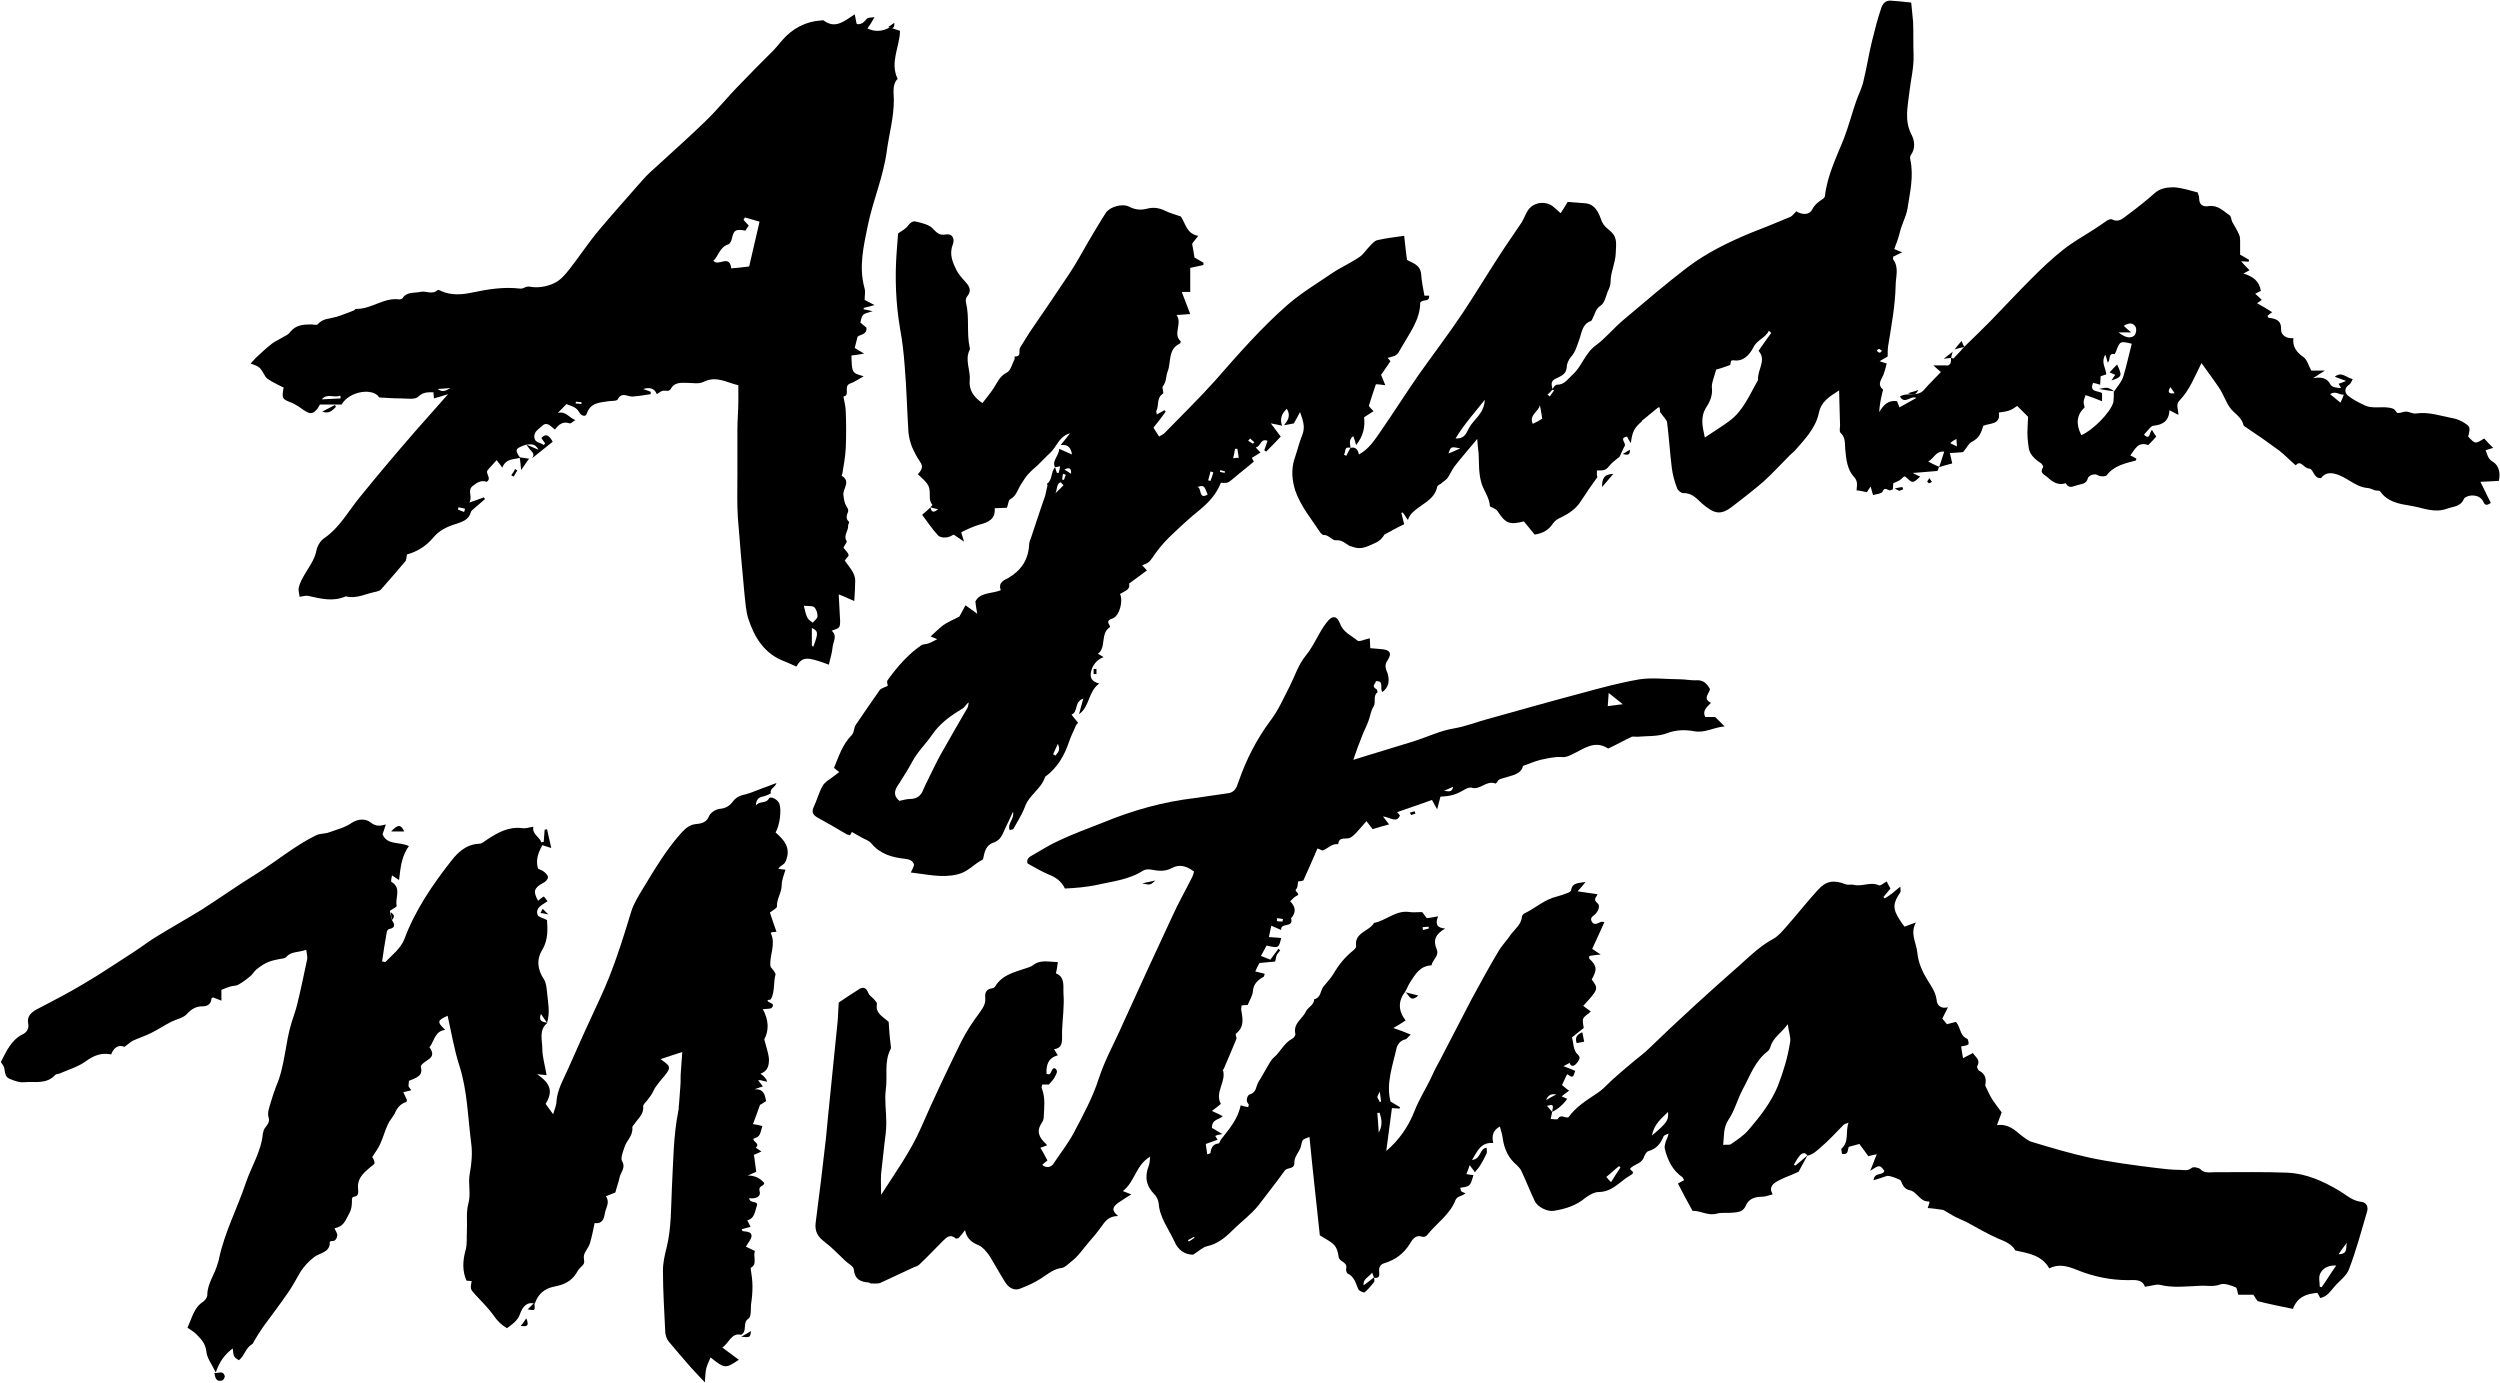 <svg width="2778" height="1537" viewBox="0 0 2778 1537" fill="none" xmlns="http://www.w3.org/2000/svg">
<path d="M2167.72 397.674C2168.76 397.674 2170.86 398.722 2170.86 398.198C2175.05 394.009 2178.71 389.819 2182.9 385.106L2182.38 385.63C2192.33 376.204 2202.28 366.254 2211.7 356.828C2227.41 340.595 2242.59 324.361 2258.3 308.651C2269.3 297.654 2280.3 287.181 2292.34 277.755C2303.33 268.852 2315.9 262.045 2327.94 254.19C2332.13 251.571 2336.32 248.429 2341.03 245.287C2342.61 244.24 2345.22 243.193 2346.79 243.716C2354.65 247.906 2359.36 242.145 2364.6 238.48C2374.55 231.148 2384.5 223.293 2393.92 214.915C2400.2 209.154 2408.06 208.107 2415.39 208.107C2424.81 208.631 2433.72 211.773 2442.09 213.867C2443.14 217.009 2443.66 218.58 2443.66 220.151C2443.66 227.483 2447.85 230.101 2454.14 229.054C2464.09 227.483 2470.37 234.29 2477.18 239.003C2479.27 240.051 2479.27 243.716 2480.32 246.335C2482.94 251.048 2486.08 255.761 2488.17 260.997C2489.22 263.092 2489.22 266.234 2489.22 268.329C2489.22 273.042 2489.22 278.278 2489.22 282.991C2492.88 285.086 2496.03 286.657 2499.17 288.752C2499.17 289.275 2498.64 290.323 2498.64 290.846C2496.55 290.846 2494.46 290.323 2490.27 290.323C2493.93 294.512 2496.55 297.13 2499.69 300.272C2498.64 300.796 2496.55 301.843 2492.88 303.938C2503.36 307.08 2510.69 312.317 2512.26 323.314C2510.16 324.361 2508.59 324.885 2505.97 326.456C2508.59 328.55 2510.69 330.645 2513.31 333.263C2511.73 334.311 2510.16 335.358 2508.07 336.929C2513.83 340.071 2519.07 343.213 2524.83 346.879C2522.73 348.45 2521.16 349.497 2519.59 351.068C2520.11 352.115 2520.64 353.163 2521.16 353.163C2529.01 354.21 2535.3 355.781 2534.77 366.778C2534.77 372.015 2540.53 376.728 2548.39 375.68C2547.34 385.63 2552.05 391.39 2559.38 396.627C2563.57 399.245 2565.14 406.053 2568.29 411.813C2571.43 411.813 2576.14 411.813 2583.47 411.813C2578.76 414.955 2575.62 416.526 2570.38 420.192C2580.33 418.621 2586.09 420.192 2589.75 427.523C2591.32 430.142 2596.56 431.189 2601.27 431.189C2600.75 429.618 2599.7 428.571 2598.66 426.476C2600.75 425.952 2602.84 424.905 2607.03 423.334C2601.8 421.239 2598.13 420.192 2594.47 418.621C2601.8 412.337 2607.03 419.668 2614.36 421.239C2612.79 423.858 2612.27 426.476 2610.18 427.523C2604.42 431.713 2605.46 436.949 2609.65 440.091C2614.36 443.757 2620.12 446.899 2625.88 449.517C2636.88 455.801 2648.4 450.041 2659.4 454.23C2662.54 455.801 2662.54 458.943 2664.63 458.943C2667.77 458.943 2670.91 457.372 2673.53 457.372C2677.2 457.372 2680.86 459.991 2684.53 459.467C2698.67 457.372 2711.76 462.085 2725.37 464.704C2729.04 465.227 2732.7 466.798 2735.84 468.369C2745.27 474.13 2745.27 474.13 2742.65 485.127C2750.51 493.505 2750.51 493.505 2760.45 487.221C2763.07 490.363 2766.21 493.505 2770.4 497.695C2767.26 498.742 2764.64 499.266 2762.02 500.313C2764.12 505.026 2764.12 509.739 2770.4 513.405C2776.69 517.07 2778.78 525.973 2776.69 534.351C2770.4 534.875 2764.12 534.875 2756.26 535.399C2760.45 544.301 2764.12 551.109 2767.78 558.964C2764.12 561.058 2761.5 562.629 2759.41 557.393C2756.79 552.156 2752.08 550.585 2746.84 550.585C2743.7 550.585 2738.99 552.156 2737.94 554.251C2734.27 563.153 2726.42 562.629 2719.09 565.248C2704.95 570.484 2692.38 564.2 2679.29 562.106C2666.2 560.011 2653.11 557.917 2644.73 545.872C2643.69 544.825 2640.55 545.348 2638.97 544.825C2635.83 543.777 2633.21 542.206 2630.07 542.206C2616.46 540.635 2607.56 529.638 2594.47 526.496C2588.18 524.925 2582.95 525.973 2579.28 531.209C2570.9 532.257 2570.9 521.26 2566.19 520.736C2559.91 520.736 2556.77 510.263 2551.01 517.07C2544.2 511.31 2538.44 505.026 2532.16 500.313C2520.11 491.411 2508.07 483.032 2495.5 474.653C2494.46 474.13 2492.88 473.082 2492.88 472.035C2490.79 463.133 2482.41 459.467 2477.7 452.659C2472.99 445.852 2470.37 437.473 2465.66 430.665C2459.37 421.239 2452.57 412.337 2446.28 403.435C2438.95 418.097 2433.19 433.284 2421.67 445.328C2417.48 449.517 2420.62 454.754 2420.62 461.038C2416.96 458.943 2414.34 457.896 2410.68 455.801C2410.15 468.369 2402.82 472.035 2392.87 473.082C2390.78 473.082 2388.68 475.701 2382.4 483.032C2389.73 489.84 2388.16 479.89 2391.3 477.795C2392.87 480.414 2394.44 483.032 2396.01 485.127C2392.87 488.792 2390.26 491.411 2387.11 494.553C2375.59 490.363 2372.45 499.266 2367.22 506.073C2369.83 507.121 2371.93 508.692 2374.02 509.739C2373.5 510.786 2373.5 511.834 2372.98 511.834C2360.93 514.976 2348.89 517.594 2341.03 528.067C2339.99 529.638 2334.23 529.638 2332.13 528.591C2326.9 524.925 2320.61 529.115 2320.09 531.209C2318.52 538.017 2313.28 537.493 2308.57 539.064C2303.86 540.112 2299.15 543.777 2295.48 536.97C2287.1 539.588 2281.34 535.922 2275.58 530.686C2272.44 527.544 2265.63 525.973 2270.35 519.165C2270.87 518.641 2269.3 516.023 2268.25 514.976C2260.92 510.263 2254.64 504.502 2254.11 496.124C2253.07 489.316 2252.54 481.985 2253.07 474.653C2253.07 470.464 2253.59 466.275 2253.59 463.133C2249.4 458.943 2245.74 455.278 2241.55 451.088C2238.93 452.659 2235.79 455.278 2232.12 456.325C2228.98 457.372 2224.79 457.896 2221.13 458.42C2223.22 472.035 2211.7 469.94 2203.85 473.082C2201.75 479.89 2199.66 486.698 2191.28 490.887C2187.61 492.458 2185.52 497.695 2181.33 502.408C2177.67 502.931 2172.95 502.931 2166.67 503.455C2167.72 507.121 2168.24 510.263 2169.29 514.976C2164.58 516.023 2159.86 517.594 2154.63 519.165C2156.72 513.928 2158.29 508.168 2160.39 501.884C2150.96 500.837 2149.39 509.215 2142.58 512.881C2147.3 515.499 2150.96 517.07 2154.63 518.641C2154.1 520.212 2153.58 523.354 2152.53 523.354C2146.25 523.878 2139.97 524.402 2133.68 524.925C2131.59 524.925 2130.02 525.449 2125.3 525.449C2129.49 527.544 2131.06 528.591 2133.68 529.638C2125.83 536.97 2125.3 536.97 2119.54 531.733C2116.4 528.591 2116.4 528.591 2112.74 532.257C2110.64 534.351 2106.98 535.399 2103.84 536.97C2103.84 539.064 2103.31 541.683 2103.31 543.777C2102.26 544.301 2101.74 544.301 2100.69 544.825C2097.55 545.348 2094.41 540.112 2091.79 546.396C2090.74 548.49 2085.51 549.014 2081.32 550.061C2080.27 546.919 2079.75 544.301 2078.7 540.635C2077.13 542.73 2076.08 544.301 2074.51 546.919C2071.37 546.396 2067.71 545.348 2062.99 544.825C2063.52 539.064 2064.56 534.875 2060.38 530.162C2052.52 521.783 2051.47 510.263 2050.43 499.266C2049.9 492.982 2050.95 486.174 2045.19 480.937C2043.62 479.366 2044.67 475.701 2044.67 472.559C2044.14 460.514 2044.14 447.946 2043.62 433.807C2032.1 441.139 2023.72 446.375 2021.1 458.943C2017.44 476.224 2004.87 488.792 1993.88 501.36C1992.3 502.931 1990.73 503.979 1989.16 505.55C1979.21 515.499 1969.79 525.973 1959.32 535.399C1948.32 544.825 1936.8 553.727 1925.28 562.629C1911.67 573.103 1904.86 571.008 1891.25 559.487C1886.01 554.774 1880.25 547.443 1870.3 547.967C1868.21 547.967 1864.02 544.825 1863.49 542.206C1860.88 535.399 1858.78 528.067 1857.73 520.212C1855.64 503.455 1854.59 486.174 1852.5 469.417C1851.97 466.275 1848.31 463.133 1844.64 457.896C1844.12 459.467 1844.64 457.896 1844.64 456.325C1844.64 455.278 1844.12 453.707 1844.12 452.659C1843.07 452.659 1842.55 452.659 1842.03 453.183C1836.27 457.896 1830.51 462.609 1824.75 467.322C1824.22 467.322 1824.75 468.369 1824.22 468.369C1815.84 475.701 1813.75 479.89 1812.18 492.458C1810.09 489.316 1809.04 487.221 1807.99 485.127C1798.57 486.698 1807.47 492.458 1805.37 495.6C1803.28 499.266 1801.71 503.455 1799.61 507.644C1796.99 509.739 1793.33 512.357 1790.19 515.499C1784.43 522.307 1784.43 522.831 1774.48 522.831C1774.48 524.402 1774.48 525.973 1774.48 527.544C1774.48 529.115 1775.53 530.686 1775 530.162C1768.2 539.588 1762.44 547.967 1756.68 556.869C1751.44 565.248 1743.59 570.484 1735.21 574.674C1731.54 576.245 1727.88 578.339 1725.78 581.481C1721.07 588.813 1714.79 592.478 1705.36 594.049C1701.7 589.336 1697.51 584.623 1693.32 579.387C1677.09 583.576 1672.9 581.481 1664 567.866C1662.95 566.295 1660.85 565.248 1658.76 564.201C1657.71 563.677 1656.14 563.153 1655.62 562.629C1655.09 552.156 1647.76 544.301 1645.67 534.875C1643.05 524.925 1643.57 514.452 1643.05 503.979C1642.53 499.789 1642 495.076 1641.48 487.745C1631.53 499.789 1623.68 508.692 1616.35 518.118C1613.2 522.307 1611.11 527.544 1608.49 531.209C1606.4 533.828 1603.26 535.399 1601.16 537.493C1599.59 538.541 1596.97 539.588 1596.97 541.159C1594.35 553.203 1584.41 557.917 1576.03 564.201C1571.31 567.866 1566.6 571.008 1564.51 577.816C1562.41 575.197 1560.84 572.055 1558.75 569.437C1558.22 569.437 1557.7 569.961 1557.18 569.961C1558.22 574.15 1559.27 578.339 1560.32 582.529C1552.46 586.195 1545.13 590.384 1538.33 594.049C1536.23 597.715 1533.61 600.857 1527.85 603.476C1519.48 607.141 1512.67 611.33 1503.24 607.665C1502.2 607.141 1500.63 607.141 1499.58 606.617C1494.87 603.999 1491.72 599.81 1484.39 600.333C1480.21 600.857 1476.02 593.526 1470.26 594.573C1469.73 594.573 1468.69 593.002 1467.64 592.478C1457.69 577.292 1445.65 563.153 1439.36 545.348C1435.7 533.828 1434.65 521.783 1438.32 510.263C1441.46 501.36 1443.55 491.934 1447.22 483.032C1450.36 474.653 1448.26 467.846 1444.6 457.896C1441.98 463.133 1439.89 466.275 1437.79 470.464C1434.65 470.988 1430.46 472.035 1426.8 472.559C1430.98 467.322 1434.65 462.085 1429.94 454.23C1423.65 459.991 1422.08 466.275 1424.7 473.082C1421.04 472.035 1416.85 471.511 1412.13 470.464C1416.32 475.701 1419.47 480.414 1423.13 485.127C1417.37 491.411 1412.13 496.647 1406.9 501.884C1406.37 501.36 1405.33 500.837 1404.8 500.313C1405.85 497.171 1407.42 493.505 1408.47 489.84C1400.62 486.698 1401.14 496.124 1395.38 497.171C1397.47 499.789 1399.04 500.837 1400.62 502.931C1397.47 505.026 1394.33 506.597 1391.19 508.692C1391.71 510.263 1392.24 511.31 1393.28 512.881C1385.43 519.689 1377.05 525.973 1369.2 532.78C1364.49 536.446 1364.49 536.97 1356.63 536.446C1351.92 548.49 1344.06 557.393 1334.12 565.771C1321.55 575.721 1310.03 586.718 1298.51 597.715C1291.7 604.523 1285.42 612.378 1280.18 620.233C1277.56 624.422 1274.42 626.517 1269.19 628.088C1271.28 630.182 1272.33 631.753 1274.42 633.848C1268.14 638.561 1261.86 643.274 1254.53 648.511C1256.62 655.318 1249.29 656.889 1244.58 660.031C1248.24 667.886 1244.05 683.596 1237.25 686.738C1232.53 688.833 1229.39 689.357 1233.06 695.117C1233.58 695.641 1233.58 696.688 1233.58 696.688C1222.06 704.019 1229.92 719.206 1219.97 726.537C1223.11 728.108 1224.68 729.155 1226.25 730.203C1218.92 732.821 1213.16 739.629 1212.11 748.007C1211.07 754.291 1214.73 757.957 1221.54 759.528C1208.97 768.43 1211.07 785.188 1199.02 793.566C1200.59 788.33 1201.64 783.093 1203.73 776.286C1193.26 779.951 1198.5 790.948 1190.64 794.09C1193.26 797.756 1195.36 799.85 1197.97 802.992C1197.45 804.04 1196.4 804.563 1195.88 805.611C1193.26 811.895 1190.12 817.655 1188.03 823.939C1182.79 839.649 1174.94 853.264 1161.32 863.214C1157.13 876.829 1143.52 883.114 1138.81 896.729C1135.66 905.108 1130.43 912.962 1126.24 920.817C1125.71 921.865 1123.62 921.865 1122.05 922.388C1118.91 915.057 1127.29 910.868 1125.72 901.966C1121.53 911.392 1117.86 918.199 1114.72 925.531C1112.62 930.244 1110.01 933.909 1104.77 936.004C1097.96 938.099 1094.82 942.811 1093.25 950.666C1092.73 952.237 1092.73 954.856 1091.68 955.379C1082.25 960.092 1075.45 968.995 1063.93 971.613C1046.65 975.802 1030.42 971.613 1012.09 969.518C1013.66 966.377 1014.71 964.282 1015.76 961.14C1014.71 956.427 1010.52 954.856 1005.81 954.332C991.145 952.761 978.054 949.095 968.106 937.051C965.488 933.909 961.299 932.862 957.633 930.767C953.968 928.673 950.303 926.578 946.637 924.483C946.114 925.53 945.066 927.102 944.543 928.149C943.496 927.625 941.925 927.625 940.877 927.101C930.405 920.817 919.409 914.533 908.937 908.773C904.224 906.155 901.082 903.013 904.224 896.729C907.889 888.874 909.984 880.495 914.173 873.164C916.267 869.498 920.456 866.88 924.122 864.261C926.74 862.167 929.358 860.596 932.5 857.977C929.881 855.883 928.834 854.835 926.74 853.264C931.976 840.696 936.165 827.081 946.637 816.608C949.255 813.989 948.732 808.753 950.826 805.611C959.728 792.519 968.629 779.427 977.531 766.859C979.102 764.765 983.291 763.717 986.432 762.146C986.432 760.575 985.385 757.957 985.909 756.386C996.381 741.723 1008.42 727.584 1023.61 717.111C1025.7 715.54 1028.85 716.064 1031.46 715.016C1034.61 713.969 1037.22 712.398 1041.41 710.303C1037.75 708.732 1036.18 708.209 1034.08 707.161C1039.32 702.448 1043.51 698.259 1048.22 694.594C1052.93 691.451 1058.69 688.833 1066.02 685.167C1067.07 683.073 1070.21 677.836 1072.83 672.599C1077.54 675.741 1080.68 678.36 1085.92 682.026C1084.87 676.265 1084.35 673.123 1083.83 668.41C1089.06 657.937 1101.63 660.031 1112.1 655.842C1111.58 656.366 1112.1 655.842 1112.1 655.842C1108.96 647.464 1115.24 644.845 1120.48 642.227C1134.62 633.848 1142.47 622.328 1143.52 606.094C1143.52 603.999 1144.04 601.381 1145.09 599.286C1148.75 588.289 1152.42 577.292 1156.08 566.295C1157.66 561.058 1159.75 556.346 1161.32 551.109C1162.37 547.443 1162.89 543.254 1163.94 539.588C1163.94 539.064 1163.42 537.493 1163.42 537.493C1169.7 533.304 1167.6 524.402 1172.32 519.165C1172.84 521.26 1173.89 523.354 1174.41 525.449C1174.94 525.449 1175.46 525.449 1176.51 525.449C1177.03 523.354 1177.55 520.736 1178.08 518.118C1175.46 518.641 1173.89 519.165 1172.32 519.165C1168.65 511.834 1176.51 507.121 1177.03 498.742C1182.27 500.837 1185.93 502.931 1191.17 505.026C1190.12 498.218 1187.5 493.505 1178.6 494.553C1182.79 489.316 1185.93 485.65 1189.07 481.461C1180.69 483.556 1176.51 490.363 1172.32 496.647C1170.22 499.789 1167.6 502.931 1164.46 505.55C1160.8 509.215 1156.61 513.405 1152.94 517.07C1149.28 520.212 1145.61 523.354 1142.47 527.02C1139.33 530.162 1137.23 534.351 1134.62 538.017C1130.95 543.777 1129.38 551.109 1122.57 554.774C1120.48 555.822 1120.48 560.011 1118.91 564.201C1115.24 564.201 1111.05 564.724 1105.29 564.724C1106.34 576.768 1098.49 580.434 1088.01 583.052C1081.21 585.147 1074.4 588.289 1068.12 591.431C1069.16 595.097 1069.69 597.191 1071.26 601.904C1066.02 598.239 1063.4 596.668 1059.74 594.049C1057.64 595.097 1054.5 597.191 1050.84 597.191C1048.22 597.715 1044.03 596.668 1042.46 595.097C1036.18 588.289 1030.94 580.434 1024.66 572.055C1028.32 568.914 1031.46 566.295 1034.08 563.677C1034.61 569.437 1037.75 569.961 1042.46 565.771C1039.84 565.248 1036.7 564.724 1034.08 563.677C1034.61 562.629 1036.18 561.058 1036.18 561.058C1031.99 556.345 1033.56 550.585 1033.03 545.348C1032.51 536.97 1025.7 532.78 1019.94 527.02C1023.09 523.354 1026.75 519.165 1022.56 513.405C1018.9 508.168 1016.28 502.931 1013.66 497.171C1011.57 491.934 1010 486.174 1009.47 480.414C1007.9 455.801 1007.38 431.189 1005.28 406.577C1004.24 392.438 1002.66 378.299 1000.05 364.683C995.334 336.405 994.287 308.127 996.381 279.849C996.905 273.565 997.428 266.758 997.952 259.426C1000.57 257.332 1004.24 255.761 1007.38 252.619C1010.52 248.953 1013.14 244.764 1018.37 246.335C1024.66 247.906 1031.99 249.477 1036.18 253.666C1040.89 258.379 1043.51 262.045 1051.36 260.474C1058.17 259.426 1061.31 265.187 1058.69 271.994C1054.5 282.468 1058.69 291.894 1062.88 300.272C1065.5 305.509 1069.69 309.698 1073.35 313.888C1077.54 318.601 1079.64 323.314 1074.92 329.074C1073.35 330.645 1072.83 333.787 1073.35 335.882C1077.54 352.639 1073.88 369.92 1077.54 386.154C1077.54 387.201 1078.07 387.725 1077.54 388.772C1071.78 399.769 1078.59 411.29 1077.54 422.287C1076.49 433.284 1081.73 441.139 1091.68 447.946C1095.87 442.186 1100.58 436.949 1104.25 431.189C1108.44 424.905 1110.53 418.097 1118.91 413.908C1123.1 411.813 1124.67 404.482 1127.29 399.245C1127.81 398.198 1127.29 397.151 1127.29 396.103C1135.66 396.627 1131.47 389.819 1133.57 386.154C1137.23 380.393 1140.38 375.157 1144.04 369.396C1159.23 347.402 1174.41 324.885 1189.07 302.891C1196.4 291.894 1202.69 279.849 1209.49 268.329C1215.78 257.855 1222.06 246.858 1228.87 236.385C1233.58 229.577 1247.19 225.912 1254.53 229.577C1261.33 233.243 1268.14 233.767 1275.47 231.672C1282.28 230.101 1288.56 231.148 1294.84 234.29C1300.08 236.909 1306.36 238.48 1312.12 240.574C1317.36 247.906 1318.41 259.95 1331.5 262.045C1328.88 265.71 1326.26 268.329 1324.69 270.947C1325.74 275.66 1326.26 280.373 1327.31 286.133C1329.93 287.704 1333.59 289.799 1337.26 291.894C1337.26 292.941 1337.26 293.988 1337.26 294.512C1332.54 295.559 1327.31 296.607 1322.6 297.654C1322.6 306.556 1322.6 314.935 1322.6 324.361C1320.5 324.361 1317.36 324.361 1313.17 324.361C1316.31 332.74 1319.45 340.595 1322.6 348.973C1318.41 349.497 1313.69 349.497 1307.41 350.021C1314.22 359.97 1302.7 370.967 1312.12 379.346C1311.6 380.917 1311.6 381.964 1310.55 381.964C1297.46 388.772 1301.65 402.387 1297.46 412.861C1295.37 418.097 1296.41 423.858 1292.23 429.094C1290.65 430.665 1293.8 436.949 1292.23 437.473C1284.9 442.186 1288.04 450.565 1284.9 456.849C1284.37 457.372 1285.42 458.42 1285.42 460.514C1288.56 458.943 1291.18 457.372 1293.8 455.801C1294.32 456.325 1294.84 456.849 1295.37 457.372C1291.18 463.133 1286.99 468.893 1281.75 475.177C1282.8 477.272 1285.42 480.937 1288.04 485.127C1290.13 483.556 1292.23 483.032 1293.8 481.461C1312.65 462.085 1332.02 443.233 1350.35 422.81C1376 393.485 1401.66 364.16 1430.98 338.5C1446.17 325.408 1463.45 314.935 1479.68 303.938C1489.63 297.13 1500.63 292.417 1510.58 285.61C1514.76 282.991 1517.91 277.755 1521.57 274.089C1524.19 271.471 1527.33 267.281 1531 266.758C1539.9 264.663 1549.32 263.616 1560.32 262.045C1561.37 269.9 1561.89 278.278 1563.46 288.752C1568.17 291.894 1578.12 293.465 1579.17 304.462C1579.69 312.317 1581.26 320.172 1582.83 328.55C1583.36 328.55 1585.45 328.55 1588.07 328.55C1588.59 336.405 1581.26 331.692 1578.12 336.405C1578.12 355.257 1566.08 370.444 1556.65 387.201C1552.46 395.056 1551.94 395.056 1541.99 397.674C1543.56 399.769 1545.13 401.34 1545.13 401.34C1541.47 406.577 1538.33 411.29 1534.66 416.526C1535.71 419.145 1537.28 422.81 1539.37 428.047C1534.66 427.523 1532.57 427 1528.9 427C1526.28 434.855 1523.67 442.186 1521.05 451.088C1522.09 452.659 1524.19 454.754 1526.28 456.849C1522.62 459.467 1518.95 461.562 1515.81 463.656C1516.86 474.13 1515.29 484.079 1506.91 494.553C1505.86 490.363 1504.82 487.745 1503.77 484.603C1498.01 488.792 1500.63 493.505 1500.63 497.695C1492.77 495.6 1495.91 502.931 1493.3 505.026C1494.34 505.55 1494.87 506.073 1495.91 506.597C1497.48 503.455 1499.06 500.313 1500.63 497.695C1506.39 496.124 1509 499.789 1510.05 505.026C1521.57 498.742 1527.85 488.269 1534.14 479.366C1548.28 458.943 1561.89 437.473 1576.03 417.05C1592.26 394.009 1609.54 371.491 1625.25 347.926C1638.86 327.503 1651.43 306.556 1665.04 285.61C1673.42 272.518 1682.32 259.95 1690.7 247.382C1693.32 243.193 1694.89 238.48 1697.51 234.29C1703.27 224.864 1716.36 222.77 1725.26 229.054C1727.35 230.625 1729.45 232.719 1734.16 236.909C1737.3 232.196 1739.92 228.006 1742.01 224.341C1749.35 224.864 1755.63 225.388 1761.91 225.912C1771.86 226.959 1776.05 235.338 1778.67 242.669C1780.24 247.906 1782.86 251.571 1787.05 254.713C1797.52 263.092 1795.95 268.329 1795.42 281.42C1794.9 292.941 1789.66 302.367 1789.66 313.364C1789.66 317.03 1788.09 320.695 1786.52 323.837C1784.43 329.598 1782.86 336.929 1778.67 339.547C1772.91 343.213 1772.38 348.973 1769.77 353.686C1769.24 354.734 1768.72 356.305 1767.67 356.828C1758.25 359.97 1757.72 369.396 1755.11 376.728C1752.49 383.535 1750.92 390.867 1745.68 396.627C1743.06 399.769 1740.97 403.958 1740.97 408.148C1740.44 414.432 1736.78 417.05 1731.02 419.668C1723.69 422.81 1723.16 424.905 1725.26 432.76C1723.16 434.855 1721.59 436.949 1719.5 438.52C1720.55 439.044 1721.07 439.568 1722.12 440.615C1723.69 438.52 1725.26 435.902 1726.83 433.807C1726.31 433.284 1725.26 433.284 1724.74 432.76C1726.31 430.665 1727.88 427.523 1729.97 427.523C1738.35 427.523 1741.49 421.763 1746.73 417.05C1757.72 407.624 1760.86 392.961 1772.91 384.059C1784.43 375.68 1793.85 363.636 1804.85 354.734C1827.89 335.358 1850.93 315.459 1875.01 297.13C1896.48 280.897 1920.05 269.376 1945.18 258.903C1959.84 253.142 1974.5 247.382 1989.16 241.098C1991.78 240.051 1993.88 236.909 1995.97 234.814C2002.78 239.003 2010.63 239.003 2013.77 232.719C2016.39 227.483 2020.58 224.341 2025.29 221.199C2026.34 220.675 2027.91 219.104 2027.91 217.533C2030.53 195.015 2040.48 175.116 2048.86 154.169C2054.09 140.554 2057.76 126.415 2062.47 112.8C2065.09 104.945 2069.28 97.613 2070.85 89.235C2074.51 74.572 2076.61 59.909 2080.27 45.247C2083.41 32.679 2086.56 20.111 2090.74 8.066C2092.32 3.877 2095.46 0.211 2101.22 0.735C2108.02 1.259 2114.83 1.782 2123.73 2.83C2124.26 9.637 2125.3 16.969 2125.83 24.3C2126.35 36.344 2125.83 48.389 2126.35 60.433C2126.87 75.096 2123.21 88.711 2121.64 102.85C2120.07 117.513 2115.88 133.223 2123.73 148.933C2127.4 155.74 2128.97 164.643 2123.21 172.498C2122.16 173.545 2122.69 175.64 2122.69 177.211C2126.87 196.063 2122.16 214.391 2119.54 232.196C2117.97 241.098 2112.74 250 2110.64 259.95C2109.07 265.71 2106.98 271.471 2104.88 276.707C2108.55 278.278 2110.64 279.326 2113.78 280.373C2109.6 282.468 2106.98 283.515 2103.84 285.086C2103.84 286.133 2103.31 287.181 2103.31 287.704C2110.64 297.13 2106.45 307.604 2106.45 317.03C2105.93 339.547 2101.74 362.065 2098.08 384.583C2097.55 388.248 2097.55 391.914 2097.55 396.103C2094.93 397.674 2092.32 399.245 2088.65 401.34C2091.27 402.387 2093.36 402.911 2096.5 403.958C2095.46 408.148 2094.41 412.337 2092.84 416.526C2090.75 421.763 2085.51 427 2092.32 432.76C2092.84 433.284 2091.27 436.426 2091.27 437.997C2089.7 444.281 2088.65 450.565 2088.13 457.896C2092.84 450.565 2097.55 444.281 2108.02 445.852C2108.55 447.423 2109.6 449.517 2110.64 452.659C2116.4 449.517 2122.69 445.852 2129.49 442.186C2122.69 439.044 2116.93 450.041 2111.17 440.615C2119.54 435.378 2130.54 441.662 2137.87 433.284C2143.63 426.476 2150.44 420.192 2156.72 413.384C2154.1 411.29 2152.01 409.195 2148.34 406.053C2154.63 406.053 2158.82 406.053 2161.96 406.053C2166.67 407.1 2168.76 402.911 2167.72 397.674C2168.24 397.674 2167.72 397.674 2167.72 397.674ZM2348.89 435.378C2352.55 429.618 2357.27 424.905 2359.36 418.621C2363.03 406.577 2365.64 394.009 2368.79 381.964C2355.7 378.822 2355.7 378.822 2350.98 391.39C2350.46 391.914 2349.94 393.485 2349.94 393.485C2342.08 391.914 2345.75 399.769 2342.08 402.911C2341.56 400.293 2340.51 397.674 2339.46 394.009C2334.23 402.911 2339.99 408.671 2340.51 416.003C2338.42 416.526 2336.32 417.574 2334.23 418.097C2334.23 421.239 2333.7 424.381 2333.7 427.523C2330.56 426.476 2328.47 425.952 2325.85 425.429C2321.14 436.426 2332.13 433.807 2335.8 436.949C2335.8 440.091 2335.8 442.71 2335.8 445.852C2329.52 443.233 2323.76 441.139 2317.47 439.044C2314.85 446.375 2314.85 446.375 2316.42 452.659C2307.52 461.038 2306.48 470.988 2312.76 483.556C2325.33 478.319 2345.22 458.42 2348.37 446.899C2348.89 442.71 2348.89 439.044 2348.89 435.378C2349.41 434.855 2348.89 435.378 2348.89 435.378ZM1906.95 410.766C1904.86 419.145 1901.72 425.429 1902.24 430.665C1903.29 439.044 1900.15 446.375 1895.96 452.659C1889.15 463.656 1891.77 473.606 1894.39 486.174C1904.34 479.366 1913.24 474.13 1921.62 467.846C1937.32 456.325 1944.13 438.52 1953.56 422.287C1952.51 410.766 1963.51 400.293 1954.08 389.819C1959.32 382.488 1963.51 376.204 1968.22 369.92C1967.17 368.873 1966.12 368.349 1965.6 367.302C1961.93 375.68 1952.51 377.251 1948.32 386.154C1944.13 394.009 1937.32 402.387 1925.8 400.293C1925.28 400.293 1924.23 400.816 1923.71 400.816C1923.19 402.911 1922.66 404.482 1922.66 405.529C1915.86 408.148 1910.62 409.719 1906.95 410.766ZM999.523 889.921C1002.66 889.397 1006.85 887.826 1011.04 887.826C1018.9 887.826 1023.61 884.161 1026.23 876.829C1027.8 873.164 1029.37 870.022 1030.94 866.88C1036.18 856.406 1040.89 845.933 1046.65 835.984C1056.07 819.226 1065.5 802.992 1074.92 786.759C1075.97 785.188 1075.97 782.569 1076.49 780.475C1073.35 782.569 1072.31 785.711 1069.69 787.282C1056.6 795.137 1044.55 803.516 1035.65 816.608C1028.85 826.557 1019.42 835.46 1013.66 846.457C1008.95 855.359 1003.71 863.214 998.476 871.593C995.857 875.258 990.621 883.113 999.523 889.921ZM1649.86 444.281C1638.34 458.943 1626.82 471.511 1617.39 487.221C1627.87 487.745 1629.44 480.937 1632.58 475.177C1637.81 465.751 1649.33 459.467 1649.86 444.281ZM2368.26 369.396C2363.55 369.396 2359.89 369.396 2354.13 369.396C2360.93 374.633 2366.69 376.728 2371.4 373.062C2373.5 371.491 2374.55 365.731 2372.98 363.112C2369.83 357.876 2365.12 358.923 2359.89 362.065C2362.5 364.683 2365.12 366.778 2368.26 369.396ZM1713.74 465.227C1712.69 459.467 1712.17 454.754 1711.12 450.041C1710.07 457.372 1698.55 461.038 1703.27 470.988C1707.46 468.893 1710.6 467.322 1713.74 465.227ZM2589.23 437.997C2593.42 441.139 2596.56 444.281 2600.75 447.423C2602.32 444.281 2603.37 441.662 2604.42 438.52C2599.18 439.044 2595.51 433.807 2589.23 437.997ZM1330.45 541.159C1335.69 541.683 1331.5 555.822 1341.97 549.538C1337.78 539.064 1337.78 539.064 1330.45 541.159ZM1622.63 498.218C1612.16 496.124 1612.16 496.124 1609.54 503.979C1613.73 502.408 1617.92 500.313 1622.63 498.218ZM1171.27 549.538C1174.94 545.872 1178.6 542.73 1181.74 539.064C1180.69 538.017 1179.65 536.97 1178.6 535.922C1172.84 537.493 1175.46 547.443 1171.27 549.538ZM1376.53 508.692C1376 505.026 1375.48 501.884 1374.96 498.742C1373.91 498.742 1373.39 498.742 1372.34 498.742C1371.82 501.884 1371.29 505.55 1370.25 509.215C1373.39 508.692 1374.96 508.692 1376.53 508.692ZM1348.25 524.925C1347.21 524.402 1346.16 524.402 1345.11 523.878C1344.06 527.02 1343.54 530.686 1342.49 533.828C1343.54 533.828 1344.06 534.351 1345.11 534.351C1346.16 531.733 1347.21 528.591 1348.25 524.925ZM2416.44 436.949C2414.87 434.855 2413.82 432.76 2411.72 430.142C2408.06 435.902 2410.15 437.997 2416.44 436.949ZM1170.22 838.078C1171.27 838.602 1171.79 839.125 1172.84 839.649C1174.94 836.507 1179.12 833.889 1175.46 826.557C1173.36 831.27 1171.79 834.412 1170.22 838.078ZM2167.19 492.458C2169.81 494.029 2171.91 494.553 2174.52 496.124C2174.52 492.982 2174 490.887 2174 487.745C2170.86 489.316 2169.29 490.363 2167.19 492.458ZM1190.12 526.496C1190.64 520.736 1188.55 518.641 1182.79 521.783C1185.93 523.878 1188.03 524.925 1190.12 526.496ZM2091.27 389.819C2089.7 388.772 2088.65 387.725 2088.13 387.725C2087.08 387.725 2086.03 388.772 2085.51 389.819C2086.56 390.867 2087.6 391.914 2089.17 391.914C2089.17 391.914 2090.22 390.867 2091.27 389.819ZM1389.1 487.221C1388.57 488.269 1387.52 488.792 1387 489.84C1388.57 490.887 1390.67 491.934 1392.24 492.982C1392.24 492.982 1393.28 491.934 1393.81 491.411C1392.24 489.84 1390.67 488.792 1389.1 487.221ZM1184.36 527.544C1183.31 527.02 1182.27 527.02 1181.22 526.496C1180.69 528.591 1180.7 530.686 1180.17 532.78C1180.7 532.78 1181.74 533.304 1182.27 533.304C1182.79 531.209 1183.84 529.115 1184.36 527.544ZM1356.11 522.307C1356.11 522.831 1355.58 523.878 1355.58 524.402C1357.15 524.925 1359.25 524.925 1360.82 525.449C1360.82 524.925 1361.34 524.402 1361.34 523.878C1359.77 523.354 1357.68 522.831 1356.11 522.307Z" fill="black"/>
<path d="M1724.73 1235.54C1724.21 1238.16 1723.69 1240.78 1723.16 1243.39C1725.78 1243.39 1730.49 1244.44 1731.02 1243.39C1734.68 1237.11 1739.4 1243.39 1743.06 1241.3C1750.91 1230.3 1762.43 1222.97 1773.43 1215.64C1777.62 1213.02 1780.76 1210.4 1784.43 1206.74C1794.38 1196.79 1805.37 1187.89 1815.84 1178.98C1821.6 1174.27 1827.36 1170.08 1832.6 1164.84C1865.59 1132.9 1899.62 1102 1934.18 1071.63C1945.7 1061.16 1956.7 1050.69 1970.31 1043.35C1976.07 1040.21 1980.26 1034.98 1984.97 1029.74C1997.02 1016.12 2008.01 1001.98 2020.05 988.892C2028.96 978.943 2037.33 977.372 2050.95 982.608C2053.57 983.656 2056.71 982.608 2059.33 983.132C2068.75 985.75 2078.18 979.466 2087.6 983.656C2089.7 984.703 2093.36 981.037 2096.5 979.466C2098.07 982.608 2099.12 984.703 2100.69 987.321C2098.07 990.463 2095.46 993.605 2092.84 996.747C2093.36 997.271 2093.89 997.795 2094.41 998.318C2097.55 996.224 2100.17 994.653 2102.79 992.558C2105.4 990.463 2107.5 988.369 2111.69 985.227C2111.69 988.369 2112.21 990.463 2111.69 991.511C2103.31 1003.55 2102.79 1009.84 2111.16 1022.41C2112.74 1025.03 2114.31 1027.12 2116.4 1029.74C2120.07 1028.17 2123.21 1027.12 2128.97 1025.03C2122.16 1037.59 2129.49 1047.54 2130.54 1058.54C2131.59 1070.06 2136.3 1080.01 2142.06 1089.44C2146.25 1096.24 2150.96 1102.53 2152.01 1111.43C2152.53 1116.67 2156.2 1121.38 2164.57 1119.29C2161.96 1124.52 2160.39 1127.66 2158.29 1131.85C2159.86 1133.95 2161.96 1136.04 2163.53 1138.14C2166.67 1137.09 2169.81 1136.57 2173.48 1135.52C2174 1136.57 2175.05 1137.61 2175.57 1138.66C2178.71 1144.42 2178.71 1151.23 2186.04 1154.37C2187.09 1154.89 2188.14 1160.13 2187.09 1160.66C2184.47 1162.23 2181.33 1162.23 2179.24 1162.75C2179.76 1166.42 2180.28 1170.6 2181.33 1175.84C2184.47 1174.27 2188.14 1172.18 2192.33 1170.08C2194.94 1174.79 2201.23 1177.41 2197.04 1184.74C2196.51 1185.79 2198.09 1189.46 2199.66 1189.98C2207.51 1194.17 2206.99 1200.98 2205.94 1206.21C2209.08 1212.5 2211.18 1217.73 2214.32 1222.45C2217.46 1227.16 2221.12 1231.87 2224.27 1236.06C2222.7 1240.25 2221.12 1244.44 2219.03 1250.2C2232.12 1248.63 2238.93 1255.96 2246.78 1262.25C2250.45 1264.86 2254.11 1268.01 2258.3 1269.05C2279.25 1275.34 2300.19 1281.62 2321.66 1286.34C2346.27 1291.57 2370.88 1294.71 2396.01 1297.86C2404.39 1298.9 2413.29 1299.95 2422.19 1299.95C2426.38 1299.95 2431.1 1301.52 2435.28 1297.86C2436.86 1296.28 2442.62 1297.33 2444.71 1298.9C2449.42 1304.14 2455.18 1302.57 2460.94 1302.57C2488.17 1302.57 2515.4 1302.04 2542.1 1303.09C2563.05 1304.14 2581.37 1312.52 2599.18 1322.99C2607.03 1327.7 2613.84 1334.51 2624.31 1335.56C2629.55 1336.08 2632.17 1341.32 2630.07 1347.08C2623.79 1368.55 2618.03 1390.02 2610.17 1410.44C2607.56 1417.78 2599.18 1423.54 2593.94 1429.82C2589.75 1434.53 2586.09 1440.82 2578.23 1442.39C2577.19 1440.29 2576.14 1438.2 2575.09 1436.63C2563.05 1437.67 2553.1 1440.82 2547.86 1454.43C2534.77 1451.81 2522.21 1449.2 2509.64 1446.05C2507.54 1445.53 2505.97 1441.34 2503.88 1438.72C2498.64 1438.72 2492.88 1438.72 2487.12 1438.72C2486.08 1435.58 2486.08 1430.87 2483.98 1430.34C2478.75 1428.25 2471.94 1425.63 2467.23 1427.2C2459.37 1430.34 2452.04 1428.25 2444.71 1428.77C2430.05 1429.3 2414.86 1431.39 2400.2 1427.73C2395.49 1426.68 2389.73 1429.3 2383.45 1429.82C2380.31 1420.92 2371.4 1422.49 2364.6 1422.49C2344.7 1422.49 2325.33 1418.3 2307.52 1410.97C2297.05 1406.78 2287.62 1404.16 2277.15 1409.4C2268.77 1394.73 2254.11 1392.64 2239.45 1389.5C2235.79 1382.69 2228.46 1379.55 2220.6 1376.41C2208.56 1371.17 2197.04 1364.36 2185.52 1358.08C2181.33 1355.98 2177.14 1354.41 2172.95 1352.32C2168.76 1350.22 2165.1 1347.6 2159.34 1344.46C2155.15 1343.94 2149.39 1342.89 2142.06 1342.37C2143.11 1339.23 2143.63 1337.65 2144.15 1336.08C2143.63 1335.56 2143.63 1335.04 2143.11 1335.04C2133.16 1335.56 2130.54 1324.04 2121.64 1322.47C2116.92 1321.42 2114.31 1317.76 2112.21 1311.99C2111.69 1310.42 2098.6 1305.71 2096.5 1306.76C2091.79 1308.33 2087.6 1309.9 2081.84 1311.47C2082.89 1302.04 2092.31 1306.76 2093.89 1301C2088.65 1294.19 2088.65 1294.19 2078.18 1301C2081.32 1293.67 2082.89 1288.43 2085.51 1282.67C2082.37 1283.19 2079.75 1283.72 2076.08 1284.76C2072.94 1280.57 2069.8 1275.86 2066.13 1271.15C2063.52 1271.67 2059.33 1273.24 2054.61 1274.29C2052.52 1276.39 2055.14 1283.72 2046.76 1282.15C2046.76 1280.57 2045.71 1277.43 2046.24 1276.39C2055.14 1268.53 2050.42 1257.53 2054.09 1247.58C2051.47 1248.63 2049.9 1248.63 2048.33 1250.2C2039.95 1258.58 2032.1 1267.48 2022.67 1275.34C2018.48 1279 2014.82 1282.67 2008.54 1284.24C2005.92 1280.05 2002.78 1281.1 2000.16 1283.72C1997.54 1286.86 1995.44 1290.52 1993.35 1294.19C1993.87 1294.71 1994.4 1294.71 1994.92 1295.24C1999.63 1291.57 2004.35 1287.38 2008.54 1283.72C2004.87 1290.52 2001.2 1297.33 1998.59 1302.05C1989.69 1306.23 1982.88 1308.33 1976.07 1311.99C1970.31 1315.14 1965.07 1318.8 1969.79 1327.18C1965.07 1328.23 1961.93 1329.8 1958.27 1329.8C1950.41 1329.8 1943.08 1331.89 1939.94 1339.75C1936.8 1347.08 1930.52 1347.08 1924.23 1347.6C1918.47 1348.13 1912.71 1347.08 1907.48 1348.65C1897.53 1351.27 1889.15 1344.99 1880.77 1345.51C1875.01 1335.04 1869.78 1325.61 1864.54 1315.14C1867.16 1313.57 1869.25 1312.52 1871.35 1311.47C1870.82 1310.42 1870.3 1309.38 1869.78 1308.33C1858.26 1300.47 1853.02 1288.95 1849.88 1276.39C1849.36 1273.77 1850.4 1270.63 1850.93 1268.53C1851.97 1265.91 1853.54 1263.29 1854.07 1259.63C1851.97 1260.68 1848.83 1261.2 1848.31 1263.29C1845.17 1270.63 1840.98 1276.39 1832.08 1279C1829.46 1279.53 1827.36 1283.72 1826.32 1286.86C1823.17 1293.67 1815.32 1293.67 1811.13 1298.9C1812.7 1300.47 1813.75 1301.52 1814.8 1302.57C1814.27 1303.09 1814.27 1304.14 1813.75 1304.66C1809.56 1307.28 1805.37 1309.9 1801.71 1313.04C1794.38 1318.8 1787.04 1324.56 1776.57 1324.56C1771.86 1324.56 1766.1 1327.7 1761.91 1330.85C1751.44 1339.75 1739.4 1343.41 1726.3 1345.51C1719.5 1346.56 1708.5 1341.32 1705.36 1334.51C1700.12 1323.52 1695.93 1312.52 1690.7 1301.52C1689.65 1298.9 1687.56 1296.81 1685.46 1294.71C1676.04 1286.86 1671.32 1276.39 1669.75 1264.34C1669.23 1260.68 1668.18 1257.01 1666.61 1251.77C1658.23 1256.49 1657.71 1262.77 1659.28 1270.1C1645.67 1269.05 1642 1278.48 1635.72 1288.95C1646.19 1287.91 1643.57 1276.39 1651.95 1275.34C1651.95 1277.43 1652.47 1280.05 1651.95 1281.62C1649.86 1286.34 1647.24 1291.05 1644.62 1295.24C1643.05 1297.86 1640.95 1299.95 1638.86 1302.57C1637.29 1299.95 1635.19 1297.86 1633.1 1294.71C1632.05 1297.86 1631.01 1301 1629.43 1304.66C1632.58 1305.19 1635.19 1305.71 1637.29 1305.71C1633.62 1318.28 1633.62 1318.28 1622.63 1319.85C1623.15 1321.42 1623.15 1323.52 1624.2 1324.04C1625.25 1325.09 1627.34 1325.09 1628.39 1326.13C1623.68 1329.8 1619.49 1328.75 1617.39 1333.47C1611.11 1349.7 1596.45 1359.12 1585.97 1372.22C1584.93 1373.79 1582.31 1374.83 1580.74 1374.31C1572.88 1371.69 1569.74 1376.93 1566.6 1382.17C1559.79 1393.16 1550.37 1399.97 1538.33 1403.64C1532.57 1405.21 1532.04 1409.92 1532.57 1414.63C1533.09 1419.35 1530.99 1420.39 1526.81 1419.87C1526.28 1418.3 1525.76 1417.25 1524.71 1414.11C1521.05 1419.35 1514.24 1420.92 1515.29 1428.25C1519.48 1425.11 1523.14 1422.49 1526.81 1419.35C1526.81 1420.92 1527.85 1423.54 1526.81 1424.58C1523.66 1428.77 1520 1432.96 1516.33 1436.1C1515.29 1436.63 1510.57 1434.53 1509.53 1432.96C1506.38 1426.15 1505.34 1418.82 1497.48 1415.16C1496.44 1414.63 1495.39 1411.49 1495.91 1409.4C1497.48 1402.07 1488.58 1402.59 1487.53 1396.83C1487.01 1392.12 1485.44 1386.36 1482.3 1383.21C1478.11 1379.02 1472.35 1376.41 1466.59 1372.74C1462.92 1337.13 1458.74 1301.52 1455.07 1263.29C1451.93 1264.86 1448.79 1265.39 1447.74 1266.96C1446.17 1269.05 1446.17 1272.72 1445.12 1275.34C1443.03 1280.57 1438.31 1285.81 1438.31 1291.05C1438.84 1299.95 1430.98 1296.81 1427.84 1300.47C1418.42 1313.57 1408.47 1326.13 1398.52 1339.23C1390.14 1349.7 1378.62 1358.08 1369.2 1367.5C1361.34 1375.36 1352.96 1382.17 1341.44 1384.78C1336.21 1385.83 1332.02 1390.54 1325.74 1394.21C1316.31 1394.21 1308.98 1388.97 1304.79 1379.02C1298.51 1365.41 1288.56 1352.84 1287.51 1337.13C1286.99 1333.46 1285.42 1329.8 1282.8 1327.18C1273.37 1317.76 1271.8 1307.28 1276.52 1295.24C1277.56 1292.62 1277.56 1289.48 1278.09 1285.29C1261.85 1294.71 1261.33 1313.04 1247.72 1323.52C1251.91 1325.09 1254.52 1326.13 1257.14 1327.18C1251.91 1330.32 1247.19 1333.47 1242.48 1336.61C1237.77 1340.27 1233.58 1343.94 1242.48 1351.27C1231.48 1351.27 1227.82 1357.55 1223.63 1363.31C1219.44 1369.07 1215.25 1374.31 1210.54 1379.55C1203.73 1387.4 1198.5 1395.78 1190.12 1402.07C1186.98 1404.68 1183.31 1408.35 1180.17 1408.87C1170.74 1409.92 1164.46 1415.68 1157.13 1420.39C1149.8 1425.11 1141.95 1428.77 1133.57 1431.91C1127.28 1434.53 1121 1431.39 1116.81 1424.58C1110.53 1414.63 1105.29 1404.68 1099.01 1394.73C1095.87 1390.54 1092.2 1385.83 1087.49 1383.74C1079.63 1380.6 1074.4 1376.41 1072.3 1366.98C1069.16 1371.17 1067.07 1373.79 1064.97 1375.88C1063.93 1375.88 1062.88 1376.41 1062.36 1376.41C1056.07 1370.65 1051.88 1374.83 1047.69 1379.02C1038.79 1387.93 1030.41 1396.83 1021.51 1405.21C1019.94 1406.78 1017.85 1407.3 1016.28 1407.83C1003.71 1413.59 990.62 1419.87 978.053 1425.63C974.911 1426.68 971.246 1426.15 967.58 1426.15C967.057 1426.15 966.01 1425.11 965.486 1425.11C956.061 1424.58 949.777 1421.44 948.73 1410.44C948.206 1406.78 942.447 1404.16 939.305 1401.02C931.451 1393.69 924.12 1385.83 915.742 1379.55C908.935 1374.31 905.27 1368.55 906.317 1359.12C910.506 1327.7 914.171 1296.28 917.837 1264.34C918.884 1255.44 919.407 1246.01 920.455 1237.11C924.12 1202.55 927.262 1167.99 930.927 1133.42C931.451 1127.14 931.451 1120.86 931.974 1114.05C938.781 1109.34 946.112 1104.62 953.443 1099.91C958.679 1096.24 962.344 1096.77 964.962 1103.58C966.01 1106.19 968.628 1107.76 970.722 1109.86C972.293 1111.95 974.911 1114.05 974.387 1115.62C972.817 1124.52 978.576 1128.19 984.336 1132.9C985.907 1133.95 986.954 1135 987.478 1135.52C988.001 1143.9 988.525 1151.75 989.572 1159.61C989.572 1161.7 990.62 1164.32 989.572 1165.89C982.242 1180.03 986.431 1195.74 984.336 1210.4C982.765 1222.45 984.86 1235.02 984.86 1247.58C984.86 1255.44 983.813 1263.29 982.765 1271.15C981.718 1282.15 980.147 1293.14 979.1 1304.14C978.576 1311.47 979.1 1319.33 979.1 1327.7C994.809 1303.09 1011.56 1280.05 1023.08 1253.87C1037.22 1221.4 1052.41 1189.46 1068.12 1157.51C1073.88 1145.99 1081.21 1135 1089.06 1124.52C1092.73 1119.29 1095.34 1115.1 1094.82 1108.81C1094.3 1104.1 1095.34 1099.39 1101.63 1098.34C1103.2 1098.34 1105.29 1097.29 1105.82 1096.24C1113.15 1083.68 1126.24 1080.53 1138.8 1076.34C1141.95 1075.3 1145.61 1074.25 1147.71 1072.68C1156.08 1065.87 1165.51 1069.01 1175.46 1069.01C1174.93 1073.73 1174.41 1077.39 1173.36 1081.58C1183.84 1085.77 1181.22 1096.24 1181.74 1104.1C1182.79 1117.71 1180.69 1131.85 1180.17 1145.47C1180.17 1148.09 1180.17 1150.18 1180.17 1152.8C1180.17 1159.08 1179.65 1164.84 1171.27 1165.89C1172.84 1168.51 1173.89 1170.08 1175.46 1172.7C1164.98 1175.32 1162.37 1183.17 1162.89 1193.12C1169.17 1196.26 1167.08 1187.36 1171.79 1186.84C1176.5 1189.46 1173.89 1193.12 1172.32 1196.26C1171.27 1198.88 1168.65 1201.5 1165.51 1205.17C1164.46 1205.17 1161.32 1205.17 1158.18 1205.17C1157.65 1206.74 1157.13 1208.31 1157.65 1209.36C1161.84 1219.83 1160.27 1230.83 1159.75 1241.82C1159.75 1243.92 1158.7 1246.01 1157.65 1247.58C1151.37 1257.01 1154.51 1263.82 1161.84 1270.63C1162.37 1271.15 1162.89 1271.67 1163.41 1272.72C1161.32 1273.24 1159.75 1274.29 1156.08 1275.34C1158.7 1280.05 1161.32 1284.24 1163.94 1289.48C1162.37 1290.52 1160.27 1292.62 1158.18 1294.19C1158.7 1294.71 1159.23 1295.24 1159.75 1295.76C1164.46 1297.86 1168.65 1296.81 1171.27 1292.1C1178.6 1281.1 1186.45 1271.15 1192.74 1259.63C1203.21 1239.73 1214.2 1219.83 1221.01 1198.36C1227.82 1177.41 1238.82 1158.04 1247.72 1137.61C1265.52 1098.34 1283.85 1058.54 1302.17 1019.27C1308.98 1004.08 1317.36 989.416 1324.69 974.753C1325.74 972.659 1326.26 971.088 1326.78 968.469C1318.93 962.709 1311.07 959.567 1301.65 964.804C1294.84 968.469 1287.51 967.946 1279.66 966.375C1276.52 965.851 1272.85 965.851 1270.23 967.422C1254 977.895 1235.15 979.466 1217.35 983.656C1206.35 985.75 1195.35 986.798 1183.31 987.321C1179.65 979.466 1173.36 974.753 1164.98 971.611C1157.65 968.469 1150.32 964.28 1141.95 959.567C1140.37 955.901 1142.47 952.759 1146.66 950.665C1156.61 944.904 1166.56 938.62 1177.03 933.907C1192.74 926.576 1209.49 920.292 1225.72 914.008C1258.71 900.393 1292.22 890.967 1327.83 886.777C1339.87 885.206 1351.92 883.112 1363.96 881.541C1369.2 881.017 1372.34 878.399 1374.43 873.686C1374.96 871.591 1376 869.496 1376.53 867.925C1384.9 843.837 1396.42 821.319 1411.61 800.896C1420.51 789.375 1426.27 775.76 1433.08 762.668C1438.84 751.148 1443.03 738.056 1450.88 728.63C1460.31 717.109 1465.02 703.494 1473.92 691.973C1480.2 683.595 1485.44 683.595 1489.11 693.021C1492.77 702.97 1501.67 706.112 1508.48 711.873C1510.57 713.444 1516.86 710.302 1522.09 709.254C1522.09 711.873 1522.62 715.538 1522.62 720.251C1526.81 720.775 1530.99 720.775 1534.66 721.299C1544.61 721.822 1547.23 726.012 1541.47 734.39C1537.8 739.627 1540.42 744.34 1541.99 748.529C1544.09 756.384 1543.56 763.192 1536.23 768.952C1532.57 765.287 1538.85 756.384 1528.9 756.908C1528.9 759.526 1523.14 762.145 1529.42 765.81C1530.47 766.334 1530.99 769.476 1530.47 769.476C1525.23 773.665 1529.42 779.949 1526.28 785.186C1523.14 789.899 1522.62 796.183 1520.52 801.42C1518.43 807.18 1515.29 812.94 1513.19 818.701C1510.05 826.556 1506.91 834.934 1503.77 844.36C1526.81 837.029 1548.8 830.745 1570.27 823.937C1585.45 819.224 1600.11 811.893 1616.34 809.275C1628.39 807.18 1640.43 802.467 1651.95 799.325C1687.56 789.375 1722.64 779.426 1758.25 770C1779.19 764.239 1800.66 758.479 1822.13 754.813C1836.79 752.719 1851.97 754.813 1866.63 754.813C1872.92 754.813 1879.72 756.384 1886.01 755.861C1893.34 755.861 1897 760.05 1900.15 765.81C1899.1 771.047 1891.77 776.284 1901.19 780.997C1897 785.71 1891.24 789.375 1894.91 796.707C1898.58 796.707 1902.24 796.707 1905.91 796.707C1908.52 799.325 1911.67 802.467 1916.38 807.18C1903.81 808.227 1894.39 815.035 1881.82 812.417C1872.92 810.846 1862.97 810.846 1853.02 814.511C1842.55 818.701 1830.5 817.653 1818.99 818.701C1816.89 818.701 1814.8 818.177 1813.23 818.701C1804.32 822.89 1795.95 827.603 1787.04 831.792C1771.86 821.843 1759.82 832.316 1747.25 838.076C1743.06 840.171 1739.92 841.742 1735.21 841.218C1727.35 840.695 1719.5 842.789 1711.64 844.36C1705.36 845.931 1699.6 848.55 1692.27 851.168C1690.7 860.07 1680.23 861.641 1671.85 864.26C1668.71 865.307 1665.56 865.307 1663.99 868.449C1663.47 869.496 1661.9 871.067 1661.38 870.544C1651.43 866.878 1644.62 878.399 1635.19 875.257C1633.1 874.733 1630.48 875.78 1628.39 876.828C1617.92 883.112 1612.16 884.683 1600.64 885.206C1599.59 888.872 1598.54 893.061 1596.97 899.345C1594.35 894.632 1592.78 892.014 1591.21 888.872C1578.64 893.585 1565.55 897.774 1552.46 902.487C1552.99 903.011 1554.56 904.582 1555.6 906.153C1551.94 915.055 1545.13 908.248 1536.75 907.2C1539.9 911.39 1541.47 913.484 1543.56 916.103C1537.8 917.674 1531.52 919.245 1525.23 921.339C1523.66 919.245 1521.57 916.626 1518.43 912.437C1513.72 917.674 1509.53 922.91 1504.81 927.623C1503.77 928.671 1502.2 929.718 1500.62 930.765C1495.91 933.384 1488.06 928.671 1487.01 938.097C1480.2 937.049 1475.49 942.81 1470.25 944.904C1469.21 945.428 1467.11 943.857 1463.97 942.81C1459.26 953.807 1454.02 965.851 1448.26 978.419C1446.69 978.943 1444.07 979.466 1442.5 979.466C1441.98 983.132 1441.98 986.274 1440.41 987.845C1437.27 990.987 1446.69 993.082 1440.41 995.7C1437.79 996.747 1436.22 999.366 1433.6 1001.46C1439.88 1007.74 1440.41 1014.03 1434.65 1020.31C1437.79 1031.83 1422.61 1024.5 1423.65 1033.4C1418.94 1031.31 1416.32 1030.26 1412.66 1028.69C1411.61 1032.88 1411.09 1036.55 1410.04 1041.26C1415.8 1041.78 1419.99 1041.78 1423.65 1042.31C1421.03 1053.3 1421.03 1053.83 1407.42 1050.69C1405.33 1054.35 1403.23 1058.54 1401.14 1062.21C1404.8 1063.78 1407.94 1064.82 1411.61 1066.4C1414.23 1062.73 1417.37 1058.54 1420.51 1054.35C1421.03 1054.87 1422.08 1055.4 1422.61 1055.92C1421.56 1057.49 1419.99 1059.06 1418.94 1060.63C1417.89 1062.73 1417.89 1065.35 1416.85 1068.49C1411.61 1069.01 1406.37 1069.54 1399.57 1070.06C1398 1072.68 1396.42 1075.82 1394.85 1079.49C1399.04 1080.53 1401.66 1081.06 1405.33 1082.11C1404.8 1083.68 1404.8 1084.72 1404.28 1085.25C1398 1088.91 1392.76 1093.1 1392.24 1101.48C1391.71 1106.72 1388.57 1111.43 1386.48 1116.67C1384.38 1116.67 1381.76 1117.19 1379.67 1117.19C1379.67 1118.76 1379.15 1120.33 1379.15 1121.38C1380.72 1131.33 1383.33 1140.76 1373.39 1148.61C1372.34 1149.13 1374.43 1152.8 1373.91 1154.37C1369.2 1165.89 1364.48 1176.89 1359.77 1187.89C1359.77 1188.41 1358.72 1188.41 1358.72 1188.41C1363.44 1201.5 1349.3 1213.55 1356.63 1226.64C1353.49 1229.26 1350.87 1231.35 1346.68 1234.49C1351.39 1236.59 1354.54 1238.16 1358.72 1240.25C1354.54 1244.44 1346.68 1243.39 1346.68 1253.34C1349.82 1254.91 1353.49 1257.53 1358.2 1260.15C1355.06 1260.68 1352.44 1261.2 1350.35 1262.25C1350.87 1263.29 1351.92 1264.86 1352.96 1266.44C1348.78 1268.01 1344.59 1269.58 1339.87 1271.15C1340.4 1275.34 1340.92 1278.48 1341.44 1282.67C1343.54 1282.15 1345.11 1281.62 1345.11 1281.1C1345.63 1275.86 1347.73 1271.15 1354.01 1270.63C1355.06 1270.63 1355.58 1268.01 1356.63 1266.44C1365.53 1254.91 1375.48 1243.92 1378.62 1228.21C1381.76 1229.26 1384.38 1229.78 1387 1230.3C1387 1229.26 1388.05 1227.68 1387.52 1227.16C1383.33 1222.97 1386.48 1216.69 1388.57 1216.16C1396.42 1214.07 1395.38 1207.26 1398.52 1202.02C1401.66 1197.31 1404.28 1192.08 1407.42 1186.84C1410.04 1182.65 1412.13 1177.94 1415.8 1174.79C1423.13 1168.51 1426.79 1159.08 1435.7 1154.37C1437.79 1153.32 1439.88 1150.18 1439.36 1148.61C1436.74 1137.09 1447.74 1131.85 1451.4 1123.47C1453.5 1119.29 1460.31 1116.67 1460.31 1110.38C1467.64 1108.81 1467.11 1101.48 1470.25 1096.77C1473.92 1092.05 1478.63 1087.34 1481.77 1082.11C1487.53 1072.16 1494.34 1063.78 1502.72 1056.97C1504.81 1055.4 1507.43 1052.78 1506.91 1051.21C1504.81 1036.02 1521.57 1034.97 1526.81 1025.55C1540.42 1022.93 1551.42 1010.89 1566.6 1013.5C1570.79 1014.03 1574.98 1013.5 1580.21 1013.5C1581.79 1015.08 1583.36 1017.69 1585.45 1020.31C1589.12 1019.79 1592.78 1019.27 1598.02 1018.22C1595.4 1025.03 1594.88 1030.79 1605.87 1031.83C1594.88 1038.12 1592.26 1044.92 1596.45 1054.87C1599.59 1062.21 1591.73 1066.39 1590.69 1072.68C1577.6 1073.2 1572.36 1083.15 1566.6 1092.05C1564.51 1095.2 1563.46 1098.86 1561.36 1102C1553.51 1112.48 1553.51 1122.95 1561.89 1133.95C1557.18 1137.09 1552.99 1139.71 1548.27 1142.33C1554.56 1144.42 1560.32 1146.52 1567.65 1149.66C1565.03 1151.75 1563.46 1154.37 1561.89 1154.89C1556.13 1155.94 1552.99 1160.65 1551.94 1164.32C1547.75 1183.7 1539.9 1203.6 1545.13 1224.02C1548.8 1226.11 1551.94 1228.21 1555.6 1230.3C1555.6 1230.83 1555.6 1231.35 1555.08 1231.87C1552.46 1231.87 1549.84 1231.35 1546.7 1231.35C1544.61 1247.06 1542.51 1263.29 1540.42 1279C1555.08 1266.44 1565.03 1251.77 1571.84 1234.49C1576.55 1222.45 1583.36 1211.45 1589.12 1199.93C1592.26 1193.12 1595.4 1186.31 1599.07 1180.03C1611.11 1156.99 1623.15 1133.42 1635.19 1110.38C1645.14 1092.05 1655.09 1073.73 1666.09 1055.4C1669.75 1049.64 1674.99 1044.4 1678.66 1038.64C1683.37 1032.36 1690.17 1027.64 1691.22 1018.74C1691.22 1017.17 1692.79 1015.6 1693.84 1015.08C1705.88 1009.32 1716.36 999.366 1729.97 996.224C1734.16 995.176 1738.35 993.605 1742.54 992.034C1743.58 991.511 1745.68 990.463 1745.68 989.416C1747.25 980.514 1753.53 981.561 1761.91 979.99C1758.77 984.179 1756.67 986.274 1753.01 990.463C1760.86 991.511 1768.19 992.558 1775 993.605C1775 996.224 1769.24 998.842 1775 1003.56C1778.67 1006.17 1776.05 1012.46 1772.38 1016.12C1769.77 1018.22 1766.62 1019.79 1768.72 1023.98C1771.34 1028.69 1775 1026.07 1778.67 1024.5C1779.19 1023.98 1780.24 1024.5 1782.86 1024.5C1778.14 1034.98 1773.95 1044.4 1769.24 1054.35C1771.34 1055.92 1773.95 1057.49 1778.67 1060.63C1772.91 1061.16 1769.76 1061.68 1766.1 1062.21C1766.1 1063.25 1765.58 1064.82 1766.1 1065.35C1774.48 1073.2 1775 1077.39 1768.72 1088.39C1776.57 1098.86 1776.05 1099.39 1759.29 1117.71C1761.91 1119.81 1764.01 1121.38 1767.67 1124C1764.53 1127.14 1760.86 1128.71 1759.29 1131.85C1758.25 1134.47 1759.29 1138.14 1759.82 1142.33C1755.63 1145.47 1751.44 1149.13 1746.73 1152.8C1748.82 1159.61 1747.77 1166.94 1753.53 1172.18C1757.2 1175.32 1754.06 1178.98 1751.44 1182.13C1748.3 1185.27 1745.68 1185.27 1744.11 1181.08C1742.54 1182.13 1740.97 1182.65 1737.3 1184.74C1743.06 1186.84 1746.73 1188.41 1750.39 1189.98C1747.77 1197.84 1747.77 1197.84 1741.49 1193.65C1739.39 1197.31 1737.82 1201.5 1735.73 1205.69C1738.35 1207.79 1740.44 1209.88 1743.58 1211.97C1740.97 1214.07 1738.35 1215.64 1735.21 1218.26C1737.82 1219.31 1739.39 1220.35 1741.49 1220.88C1739.92 1224.02 1732.06 1232.4 1724.73 1235.54C1726.3 1227.16 1726.3 1227.16 1718.97 1228.73C1721.07 1231.35 1723.16 1233.44 1724.73 1235.54ZM1914.81 1272.2C1918.47 1271.67 1922.14 1272.72 1923.71 1271.15C1930.52 1266.44 1937.85 1261.72 1943.08 1255.44C1955.65 1240.78 1967.69 1225.59 1975.55 1206.74C1981.83 1190.5 1986.54 1174.79 1989.16 1158.04C1990.21 1152.8 1987.59 1146.52 1986.54 1138.14C1979.21 1148.09 1969.79 1153.32 1967.17 1163.8C1966.65 1165.37 1965.6 1166.94 1964.55 1167.99C1949.89 1178.98 1944.65 1195.74 1936.28 1210.93C1930.52 1221.92 1927.37 1234.49 1920.57 1244.44C1914.81 1253.34 1915.85 1262.25 1914.81 1272.2ZM2577.71 1429.82C2578.23 1429.82 2579.28 1430.34 2579.8 1430.34C2585.04 1423.01 2589.75 1415.16 2596.04 1406.25C2586.09 1405.73 2580.85 1409.92 2578.23 1415.16C2576.14 1419.35 2577.71 1425.11 2577.71 1429.82ZM1835.74 1261.72C1853.02 1247.06 1854.07 1244.97 1853.54 1235.54C1846.21 1242.87 1837.84 1249.15 1835.74 1261.72ZM1787.57 770C1787.04 775.76 1787.04 779.426 1786.52 784.662C1792.28 784.139 1796.99 783.091 1803.28 782.568C1797.52 777.855 1793.33 774.713 1787.57 770ZM1790.19 1313.57C1794.38 1306.76 1797.52 1302.05 1800.66 1297.33C1800.13 1296.81 1799.61 1296.28 1799.09 1295.76C1794.38 1299.43 1790.19 1303.62 1784.95 1307.81C1787.04 1310.42 1788.09 1311.47 1790.19 1313.57ZM1532.04 1258.58C1536.75 1250.2 1535.18 1243.39 1533.09 1236.59C1532.04 1236.59 1531.52 1236.59 1530.47 1236.59C1530.99 1242.87 1531.52 1249.68 1532.04 1258.58ZM2598.65 1393.69C2610.17 1393.69 2605.98 1384.78 2608.08 1380.6C2605.46 1384.26 2602.32 1387.93 2598.65 1393.69ZM1614.77 874.209C1611.11 875.78 1607.97 877.351 1604.3 878.922C1607.97 878.399 1613.2 882.064 1614.77 874.209ZM1533.09 1224.54C1533.61 1224.54 1534.14 1224.02 1534.66 1224.02C1534.14 1221.4 1534.14 1218.26 1533.09 1213.02C1531.52 1216.69 1530.47 1218.26 1530.47 1219.31C1530.99 1220.88 1532.57 1222.45 1533.09 1224.54ZM1717.93 1222.45C1723.16 1219.31 1726.3 1217.73 1729.45 1216.16C1725.26 1215.64 1721.07 1215.12 1717.93 1222.45ZM1425.22 1023.98C1425.22 1022.93 1425.22 1022.41 1425.75 1021.36C1423.65 1020.84 1421.03 1020.31 1418.94 1020.31C1418.94 1021.36 1418.94 1023.45 1418.94 1023.45C1420.51 1023.98 1423.13 1023.98 1425.22 1023.98ZM1580.74 1030.26C1580.74 1031.31 1581.26 1032.36 1581.26 1033.4C1583.36 1032.88 1585.45 1032.36 1587.55 1031.83V1029.74C1584.93 1029.74 1582.83 1030.26 1580.74 1030.26ZM1327.31 1375.36C1327.31 1374.83 1326.78 1374.83 1326.78 1374.31C1324.69 1375.36 1322.59 1376.93 1319.98 1377.98C1320.5 1378.5 1320.5 1379.02 1321.02 1379.55C1323.12 1378.5 1325.21 1376.93 1327.31 1375.36Z" fill="black"/>
<path d="M435.584 1022.41C438.202 1026.59 440.296 1030.78 432.442 1032.36C431.395 1032.36 429.824 1034.45 429.824 1035.5C427.73 1046.49 426.159 1057.49 424.588 1068.49C426.682 1068.49 427.73 1069.01 428.253 1069.01C435.584 1061.16 445.009 1054.35 449.198 1043.88C461.241 1011.41 480.615 983.131 501.56 956.424C508.891 946.998 518.316 938.095 532.453 937.572C535.595 937.572 538.213 934.953 541.355 932.859C553.398 925.004 565.441 918.196 580.626 920.291C584.292 920.814 587.957 919.243 592.67 918.719C591.099 927.098 599.477 929.717 601.571 936.001C602.618 936.001 603.142 935.477 604.189 935.477C604.713 930.764 604.713 926.051 605.236 921.862C606.284 921.862 606.807 921.861 607.855 921.338C609.425 927.622 610.473 933.906 612.567 942.284C607.854 940.713 605.76 940.19 602.618 939.142C598.429 946.997 594.764 955.376 597.906 965.326C600 966.373 602.095 966.897 604.189 968.468C606.284 970.039 608.902 972.657 608.902 974.752C608.902 976.847 606.284 979.988 603.666 981.036C593.193 986.796 592.146 990.462 597.906 1000.94C600 999.364 602.095 997.27 604.189 996.222C604.713 996.222 606.807 999.364 608.378 1001.46C602.618 1005.65 594.764 1008.27 597.382 1016.65C597.906 1018.74 602.618 1019.79 607.855 1022.41C608.378 1031.83 609.425 1043.88 602.618 1055.4C595.811 1066.39 597.382 1077.39 604.189 1087.86C606.807 1091.53 607.331 1097.29 607.855 1102.53C608.902 1114.05 611.52 1125.04 607.855 1136.56C605.76 1133.42 603.666 1130.28 601.047 1126.62C597.906 1135.52 603.666 1135.52 608.378 1136.56C598.429 1144.42 602.618 1155.42 602.618 1165.37C602.618 1174.79 605.76 1184.22 607.331 1194.69C603.666 1194.17 600.524 1194.17 596.859 1193.64C612.043 1204.12 614.662 1213.02 606.284 1226.64C608.378 1229.78 610.996 1232.92 614.662 1238.16C616.232 1232.4 618.327 1228.21 618.327 1224.02C619.374 1210.4 626.181 1199.4 631.417 1187.36C642.937 1161.18 654.98 1134.47 667.023 1108.81C681.685 1077.39 691.634 1044.92 701.582 1012.46C704.201 1004.08 709.437 995.699 714.149 987.844C727.24 966.373 739.807 944.903 756.562 926.051C761.799 920.29 766.511 916.101 774.365 915.577C780.125 915.054 785.361 913.483 787.98 906.675C789.55 903.01 795.31 899.344 799.499 898.82C806.306 898.297 810.495 895.678 814.161 890.965C817.826 885.729 823.062 883.634 828.822 882.587C834.582 881.016 840.341 878.397 846.101 876.302C851.337 874.208 856.574 872.637 862.857 870.019C861.286 875.255 855.003 876.302 856.574 881.539C856.574 881.539 851.861 884.157 849.243 884.681C844.53 885.728 840.341 886.776 839.818 895.154C844.53 889.394 850.814 893.583 854.479 887.299C856.05 884.157 864.428 888.347 865.999 893.06C868.617 899.868 866.522 917.149 861.81 925.004C871.235 933.382 879.089 941.761 873.329 956.424C871.759 961.137 867.57 961.136 864.951 965.326C868.093 965.849 870.711 966.373 872.806 966.373C871.235 972.134 868.617 977.894 868.617 983.654C868.617 992.033 862.857 998.84 863.381 1007.22C863.381 1009.31 858.668 1011.41 855.526 1014.03C857.621 1020.83 860.239 1027.64 862.857 1035.5C860.763 1035.5 859.192 1035.5 857.097 1036.02C857.097 1036.54 856.574 1037.07 856.574 1037.07C862.333 1049.11 855.003 1061.16 856.05 1073.2C856.05 1074.77 858.144 1076.34 859.192 1077.91C860.239 1079.49 861.81 1081.58 861.81 1082.63C859.192 1091.53 861.286 1102 856.574 1110.38C856.05 1110.91 854.479 1110.91 852.908 1111.43C852.908 1115.09 862.333 1114.05 857.621 1119.81C856.05 1121.38 851.337 1120.85 847.672 1121.38C854.479 1133.95 854.479 1145.47 849.243 1154.89C851.337 1163.27 853.955 1170.08 854.479 1176.89C854.479 1182.65 853.956 1189.98 845.054 1193.12C847.148 1194.69 848.719 1195.74 849.767 1197.31C850.814 1198.36 851.861 1199.4 852.385 1202.02C850.814 1201.5 849.243 1201.5 847.672 1200.98C846.101 1200.45 845.054 1199.93 842.436 1200.45C844.007 1202.55 845.578 1204.12 847.672 1207.26C844.53 1208.31 842.436 1208.83 838.247 1210.4C849.243 1209.88 849.766 1216.69 851.337 1223.49C848.719 1225.06 846.101 1227.16 844.53 1227.68C841.912 1235.54 839.294 1241.82 836.676 1249.15C840.341 1249.68 843.483 1250.2 847.148 1251.25C844.007 1262.77 844.007 1262.77 837.2 1265.39C836.676 1269.05 845.054 1270.62 839.818 1275.34C841.389 1276.38 842.959 1277.43 846.101 1279.53C842.959 1281.1 840.341 1282.14 837.723 1283.19C838.771 1288.95 839.294 1295.76 840.341 1302.04C836.676 1303.61 833.534 1305.19 830.916 1306.23C838.247 1306.23 844.53 1308.85 849.243 1314.61C849.243 1318.28 842.436 1317.23 844.007 1323.51C846.101 1330.32 838.771 1332.42 832.487 1331.37C833.011 1338.18 843.483 1333.46 840.865 1340.27C838.77 1346.03 838.77 1353.89 830.393 1355.98C831.44 1358.08 832.487 1360.17 834.058 1363.31C830.393 1364.36 827.251 1364.88 824.109 1365.93C824.633 1366.98 825.156 1368.03 825.156 1368.03C829.345 1368.55 835.105 1368.55 835.105 1373.26C835.105 1376.93 831.44 1380.59 828.822 1385.31C831.44 1386.35 835.105 1388.45 838.771 1390.02C836.676 1396.83 841.912 1405.21 834.058 1408.87C835.105 1416.2 836.152 1422.49 836.152 1429.29C836.152 1436.1 835.629 1442.39 834.582 1449.19C834.058 1454.95 835.105 1463.33 831.44 1465.43C824.633 1470.14 830.916 1479.04 823.586 1483.23C812.59 1480.61 809.971 1492.66 802.641 1497.37C808.924 1502.08 814.684 1506.27 820.967 1510.99C806.306 1520.94 805.259 1520.94 789.55 1508.37C787.979 1512.56 785.885 1516.22 784.838 1520.41C783.791 1524.6 783.79 1528.79 783.267 1536.12C776.983 1529.31 772.271 1524.6 768.082 1519.89C759.704 1510.46 751.326 1500.51 742.948 1490.56C740.854 1487.95 739.807 1484.28 739.283 1481.14C738.236 1458.1 736.665 1434.53 736.665 1411.49C736.665 1403.11 738.759 1394.21 740.854 1385.83C746.09 1364.36 745.566 1341.84 746.614 1319.85C748.184 1291.05 748.185 1261.72 753.944 1233.44C754.468 1231.35 753.944 1229.25 754.468 1227.68C754.991 1220.88 755.515 1213.54 756.039 1206.74C756.562 1201.5 756.039 1196.26 756.562 1191.03C757.086 1184.22 757.61 1176.89 758.133 1169.03C750.279 1171.65 742.948 1173.75 734.047 1176.89C736.665 1178.98 739.283 1180.55 741.377 1182.65C744.519 1185.27 743.472 1188.93 741.377 1191.55C737.712 1196.79 733 1201.5 729.334 1206.74C727.24 1209.35 726.192 1212.5 724.622 1215.11C723.051 1217.73 720.956 1220.35 719.385 1222.45C717.815 1224.54 714.673 1227.16 714.673 1229.25C715.72 1238.16 708.913 1242.87 705.248 1248.63C704.2 1250.2 702.63 1251.25 702.63 1252.82C703.677 1262.24 695.823 1267.48 693.728 1275.34C692.157 1280.05 689.539 1286.86 691.11 1290C695.823 1297.85 689.539 1302.57 688.492 1308.33C687.445 1313.56 685.35 1318.8 683.779 1325.08C681.161 1326.13 676.972 1327.7 673.307 1329.27C678.019 1336.08 673.307 1341.84 672.26 1347.6C671.212 1353.89 669.642 1360.17 660.74 1359.12C659.169 1366.98 657.598 1374.31 655.504 1381.64C653.933 1386.88 648.697 1391.59 648.697 1396.83C648.697 1399.97 650.268 1403.11 647.65 1405.73C645.031 1408.35 642.413 1410.97 640.843 1414.11C635.083 1424.06 626.181 1427.72 615.185 1429.82C605.236 1431.91 597.906 1437.67 594.24 1448.67C585.339 1446.05 580.626 1452.34 578.008 1459.67C575.39 1467.52 569.63 1471.19 563.347 1475.9C557.063 1472.24 552.351 1467.52 548.162 1461.24C542.402 1453.38 535.072 1446.05 528.264 1438.72C522.505 1432.44 522.505 1432.44 524.076 1423.53C521.981 1423.53 519.886 1423.01 518.316 1423.01C513.603 1412.01 514.127 1401.02 517.268 1389.5C519.363 1382.69 518.316 1374.83 518.839 1367.5C519.363 1357.55 517.792 1347.08 520.41 1337.65C523.552 1326.13 519.886 1315.66 521.981 1304.14C524.075 1293.14 525.123 1281.1 523.552 1270.1C519.886 1241.3 519.363 1211.97 510.461 1184.22C504.702 1166.41 501.56 1147.04 497.371 1128.71C485.851 1133.95 485.328 1135.52 494.753 1144.42C483.757 1145.47 482.71 1155.94 477.997 1162.75C477.997 1163.27 477.473 1163.27 476.95 1163.27C486.899 1176.89 471.714 1176.89 467.525 1184.74C469.619 1193.12 467.525 1196.26 454.434 1200.98C454.434 1202.55 453.91 1204.64 453.91 1206.74C454.434 1208.31 455.481 1209.35 457.052 1211.45C454.434 1211.97 451.816 1213.02 448.151 1213.54C449.722 1216.69 450.769 1219.83 452.34 1222.45C451.816 1222.97 451.816 1224.54 451.292 1224.54C445.009 1226.64 441.344 1230.82 438.726 1237.11C436.631 1241.3 432.966 1244.96 430.871 1249.68C427.73 1256.48 425.635 1264.34 422.493 1271.15C420.399 1275.86 417.257 1280.05 413.592 1285.81C414.115 1286.33 416.21 1289.48 416.21 1292.09C416.21 1294.19 412.545 1295.76 410.45 1297.85C403.643 1303.61 396.836 1309.9 397.883 1320.37C397.883 1324.04 399.454 1329.27 393.171 1329.8C392.123 1329.8 391.076 1331.37 391.076 1332.42C391.076 1338.18 391.076 1342.89 387.935 1348.65C383.222 1357.55 381.651 1362.79 371.702 1364.88C372.75 1367.5 374.844 1370.12 374.844 1372.74C374.32 1375.36 373.273 1379.55 368.561 1379.02C368.037 1379.02 366.466 1379.55 366.466 1380.07C366.99 1392.11 354.946 1392.11 349.187 1396.83C342.903 1401.54 338.191 1406.78 334.002 1413.06C329.289 1420.92 325.1 1429.29 319.864 1436.63C310.963 1449.72 301.537 1461.76 292.112 1474.85C288.447 1480.09 285.305 1485.33 282.163 1490.56C281.64 1491.61 281.116 1493.18 280.069 1493.71C272.738 1497.89 271.691 1506.8 265.408 1511.51C259.648 1507.84 259.648 1507.84 258.601 1498.42C250.223 1504.7 243.939 1512.56 239.75 1525.13C235.038 1515.18 229.802 1508.89 229.278 1501.56C228.231 1492.13 222.471 1486.9 216.711 1481.14C214.093 1479.04 211.475 1477.47 208.333 1475.38C213.569 1463.86 215.664 1452.86 225.613 1446.58C227.707 1445 230.325 1441.86 230.325 1439.24C230.325 1426.15 238.703 1416.2 241.845 1404.16C242.368 1402.06 243.416 1399.97 243.416 1398.4C249.699 1369.07 263.837 1342.37 273.262 1314.09C279.545 1295.76 290.541 1279 292.112 1259.1C292.112 1258.58 292.636 1258.06 292.636 1258.06C292.636 1252.3 301.014 1249.68 298.396 1241.3C296.825 1236.59 299.443 1229.78 301.014 1224.54C302.585 1218.78 304.679 1213.02 306.774 1207.26C316.722 1184.74 316.722 1159.61 324.053 1136.04C326.147 1129.23 328.766 1122.43 330.336 1115.62C334.525 1098.86 337.667 1082.63 341.332 1065.87C341.856 1063.25 340.809 1059.59 340.285 1055.4C331.907 1058.54 323.006 1056.97 317.77 1063.78C317.246 1064.3 316.199 1064.3 315.675 1064.82C299.966 1067.44 295.254 1069.01 284.782 1077.39C282.163 1079.49 280.593 1083.15 277.451 1085.25C273.786 1088.39 269.597 1091.53 264.884 1094.15C262.266 1095.72 259.124 1095.2 255.983 1096.24C252.841 1097.29 249.699 1098.34 246.034 1099.91C246.034 1103.57 246.034 1107.24 246.034 1111.95C242.368 1110.38 239.227 1109.33 236.609 1108.29C236.085 1108.81 235.038 1109.33 235.038 1109.33C234.514 1115.62 230.849 1118.24 225.089 1118.24C218.282 1118.24 213.046 1120.85 207.81 1126.62C203.621 1131.33 196.29 1132.38 190.007 1135.52C182.152 1139.71 174.822 1144.42 167.491 1148.09C161.207 1151.23 154.4 1153.32 147.593 1156.46C144.452 1158.04 142.357 1160.65 138.168 1163.27C132.408 1160.65 126.649 1163.27 123.507 1171.65C112.511 1169.56 104.657 1172.7 95.755 1178.98C87.377 1185.27 76.381 1188.41 66.956 1192.6C64.862 1193.64 62.243 1193.12 61.196 1194.69C51.247 1205.17 38.681 1201.5 26.637 1202.55C21.401 1203.07 16.165 1200.98 10.929 1198.88C5.169 1196.79 5.693 1191.03 4.645 1186.31C4.122 1184.22 2.027 1182.12 0.98 1180.03C7.263 1167.98 12.5 1155.42 25.59 1149.13C29.779 1147.04 32.397 1142.85 31.35 1137.61C29.779 1129.76 33.968 1125.57 40.251 1121.9C58.054 1112.48 75.858 1103.57 93.137 1093.1C111.987 1082.1 130.314 1069.54 149.164 1057.49C158.066 1051.73 165.92 1045.45 174.822 1040.21C191.054 1030.26 207.81 1020.83 224.042 1010.88C244.463 997.793 264.36 983.654 284.782 971.086C307.297 956.947 327.718 939.666 351.281 928.146C355.47 926.051 361.23 926.575 365.419 925.004C373.797 921.862 383.222 919.767 390.553 914.53C398.407 909.294 406.785 909.817 412.021 914.007C417.257 918.196 421.446 918.196 428.777 916.101C427.206 920.814 426.159 923.956 425.111 927.098C430.348 939.666 443.962 934.953 454.434 940.19C446.056 951.187 445.009 964.802 443.438 977.894C440.82 976.323 438.726 974.752 435.584 972.657C435.06 975.799 434.013 979.465 435.06 979.989C446.58 986.796 438.726 997.793 440.82 1006.7C440.82 1007.74 436.631 1009.84 433.489 1011.93C432.966 1013.5 434.537 1017.69 435.584 1022.41Z" fill="black"/>
<path d="M578.008 508.69C570.678 510.785 562.3 509.214 558.111 519.687C556.016 516.545 554.445 514.451 551.827 511.309C548.686 514.974 545.544 518.116 542.402 521.782C538.213 525.971 547.115 531.208 540.831 535.397C535.072 533.303 530.359 535.921 525.123 540.11C518.839 545.347 525.646 552.155 521.457 558.439C527.217 556.344 532.453 554.773 537.69 552.678C538.213 553.202 538.737 554.249 538.737 554.773C535.072 557.915 531.406 561.057 527.741 564.199C526.17 565.77 523.552 567.341 523.028 569.436C520.934 577.814 513.08 579.909 507.32 582.004C496.847 585.146 487.946 589.335 481.139 597.714C472.761 607.663 462.288 613.424 452.34 616.042C451.292 619.708 451.816 622.326 450.245 623.897C441.344 634.37 432.442 644.844 423.541 654.793C422.493 656.364 419.875 656.888 418.304 657.412C406.785 659.506 396.312 665.79 384.269 662.648C370.131 668.932 356.517 665.267 342.38 662.125C339.762 661.601 336.62 662.648 332.954 663.172C332.431 659.506 331.384 655.841 331.907 653.222C332.955 649.033 334.525 645.367 336.62 641.702C341.856 631.752 349.71 622.85 351.805 610.805C352.852 606.092 356.517 600.332 360.706 597.714C377.986 585.669 387.411 567.341 400.501 551.631C420.399 527.019 440.82 502.93 461.765 478.841C473.284 465.75 484.804 452.658 497.895 437.995C491.611 440.09 487.422 441.137 482.186 442.708C482.186 440.614 481.662 438.519 481.662 435.901C475.379 435.901 470.143 435.377 464.383 441.137C460.718 444.279 451.816 442.708 445.533 442.708C437.678 442.708 430.348 442.185 421.446 441.661C414.639 430.664 388.458 434.33 379.557 449.516C371.702 449.516 363.848 449.516 355.47 449.516C354.423 451.087 353.376 453.705 351.805 455.276C347.092 460.513 343.95 459.989 337.667 455.8C333.478 452.658 329.289 450.04 325.1 447.945C313.057 443.232 313.057 443.232 315.151 430.664C310.439 428.569 305.726 425.951 301.014 423.333C298.396 421.762 295.778 420.191 294.73 418.096C288.97 408.146 288.97 407.623 278.498 403.957C280.593 401.862 282.163 399.768 284.258 397.673C290.018 392.436 295.777 386.676 302.061 381.963C305.203 379.345 309.392 377.774 312.533 375.679C316.199 373.584 320.388 372.013 322.482 368.871C328.766 361.016 337.143 360.493 346.045 360.493C348.139 360.493 351.805 361.54 352.852 360.493C358.612 353.685 366.466 354.209 373.797 352.114C380.604 350.019 386.887 347.401 393.694 344.783C394.218 344.259 394.742 343.212 395.789 343.212C412.545 343.735 426.682 330.12 443.962 332.738C445.009 332.738 446.58 332.215 447.104 331.691C451.816 323.836 460.194 325.931 467.001 324.36C473.284 322.789 480.092 328.025 486.375 322.265C486.899 321.741 488.993 322.789 490.04 323.312C501.56 328.549 513.603 327.502 525.646 324.883C542.926 321.218 560.205 318.599 578.008 320.694C582.197 321.218 583.768 317.552 589.004 318.599C597.382 320.17 607.331 318.599 615.185 314.934C622.516 311.792 628.276 304.984 633.512 298.176C644.508 284.037 654.457 268.851 665.976 255.236C679.59 239.002 693.728 223.292 707.866 207.058C712.578 201.822 717.291 196.061 722.527 191.348C742.948 172.496 763.893 154.168 783.791 134.792C797.405 121.701 809.448 106.514 823.062 92.899C833.534 81.902 844.531 70.905 855.526 59.908C860.763 55.195 864.952 49.435 869.664 44.198C880.66 31.63 895.322 23.775 912.601 22.728C913.648 22.728 914.695 22.204 915.219 22.728C928.31 32.677 938.258 23.251 949.778 15.92C950.302 19.586 951.349 22.728 951.872 26.393C951.872 26.393 952.92 26.917 953.443 26.917C958.156 26.917 960.774 23.775 963.392 20.633C964.439 19.586 967.581 19.586 971.77 19.062C968.628 24.822 966.534 27.964 963.916 31.63C972.817 35.819 980.671 34.772 988.526 30.583L988.002 30.059C991.667 31.63 995.333 32.677 1000.05 34.248C1000.05 51.529 988.526 68.81 997.427 87.662C991.144 93.946 993.238 102.849 993.238 111.227C993.238 130.603 988.002 148.931 985.384 167.783C981.719 196.061 970.199 222.245 964.439 249.999C959.727 273.04 953.967 296.605 960.774 320.694C961.821 324.36 960.774 328.025 960.774 333.262C963.916 334.833 967.581 336.928 971.77 339.022C968.105 340.07 963.916 341.117 959.727 342.164C959.727 342.688 959.727 343.212 959.727 343.735C962.868 344.259 965.486 344.783 969.675 345.83C958.156 348.972 958.156 348.972 956.061 358.398C958.679 360.493 960.774 362.587 962.868 364.158C963.392 372.013 956.061 371.49 952.92 374.108C951.872 378.297 950.825 382.487 949.778 386.676C952.396 388.247 955.538 390.342 960.25 392.96C954.491 394.007 950.302 394.531 946.113 395.055C946.636 414.43 946.636 414.43 959.727 418.096C955.014 420.714 949.778 424.38 944.018 426.475C937.211 429.617 945.065 439.566 937.211 440.614C938.258 446.898 939.829 452.134 939.829 457.895C940.353 470.986 940.353 484.602 939.829 497.693C939.306 507.119 937.735 516.545 936.164 525.448C936.164 526.495 935.117 528.59 935.117 528.59C946.113 534.874 936.164 543.252 937.211 550.06C937.735 554.773 938.258 558.962 940.876 563.152C941.924 564.723 942.971 566.817 942.447 568.388C940.876 572.578 939.305 576.243 943.494 579.909C944.018 580.433 942.447 582.527 942.447 584.098C942.971 589.859 936.687 595.095 940.876 601.379C941.4 602.427 938.258 606.092 937.211 608.711C939.306 611.329 941.924 613.424 942.971 616.566C943.494 617.613 940.353 620.231 938.782 622.85C942.971 629.657 950.302 635.941 950.302 645.367C950.302 652.175 949.778 658.983 949.254 667.885C941.924 664.743 936.688 662.125 931.975 660.554C932.499 669.456 933.022 679.929 933.546 689.879C933.546 697.734 933.022 697.734 924.121 700.876C930.928 706.636 925.691 712.92 925.168 719.204C924.644 725.488 922.55 731.772 920.979 738.58C895.845 729.154 891.656 729.678 884.849 740.675C880.66 738.58 876.471 737.009 871.759 734.914C849.243 726.536 838.247 708.207 831.44 687.261C828.822 678.882 828.298 669.456 827.251 660.03C824.633 631.752 822.015 603.474 819.92 575.196C818.873 559.486 819.397 543.252 819.397 527.542C819.397 510.785 819.397 494.028 819.397 477.27C819.397 466.797 820.444 456.324 820.444 445.85C820.444 440.614 820.444 434.853 820.444 428.046C807.877 425.427 796.357 417.049 781.696 424.38C776.46 426.998 769.653 425.427 763.369 425.427C756.562 425.427 749.232 424.38 745.043 432.759C744.519 433.282 743.472 433.806 742.425 434.33C740.33 434.33 738.236 433.806 736.141 434.33C734.047 434.853 732.476 436.424 729.858 437.995C727.24 431.188 721.48 430.14 714.673 432.235C717.815 433.282 720.433 434.33 723.051 435.377C723.051 436.424 723.051 436.948 723.051 437.995C716.244 439.043 709.96 440.09 703.153 440.614C697.393 441.137 691.11 434.853 686.397 443.756C685.35 445.85 679.59 445.327 675.925 445.85C665.976 447.421 656.028 447.421 651.839 459.989C650.791 463.655 645.555 462.084 643.461 457.895C642.413 455.8 640.319 453.705 638.225 452.658C635.606 451.087 632.988 450.563 629.323 448.992C626.705 452.134 623.04 455.276 619.898 458.942C628.276 456.324 632.465 464.179 639.272 466.797C637.177 467.844 634.559 470.986 632.988 470.463C625.658 467.844 620.945 471.51 616.756 477.27C612.567 474.652 608.378 467.844 602.618 473.081C598.953 476.747 593.193 479.365 593.717 485.649C594.241 492.457 600.524 491.409 604.189 494.551C604.713 494.028 605.236 493.504 605.76 492.457C604.189 490.886 603.142 488.791 601.571 486.696C606.807 480.936 610.473 484.078 614.138 490.886C606.284 497.17 598.429 503.454 590.575 509.738C593.193 507.119 593.717 504.501 590.575 501.359C588.481 499.264 586.91 496.646 584.815 494.028C588.481 495.599 592.146 497.17 598.429 499.788C594.24 491.933 589.528 494.028 584.815 494.028C572.248 498.217 571.725 499.788 578.008 508.69ZM832.487 296.082C836.676 278.801 839.818 263.614 844.007 246.333C838.247 244.762 833.011 243.191 827.775 241.62C827.251 242.668 826.727 243.191 826.204 244.239C827.775 246.333 829.869 248.428 831.964 250.523C830.916 252.617 829.345 254.188 828.298 256.283C817.302 254.188 815.208 255.759 813.113 265.709C812.59 267.804 811.019 270.946 809.448 271.469C799.499 274.611 798.452 284.561 792.692 289.798C798.452 296.605 810.495 281.943 812.59 298.176C818.873 297.653 825.68 297.129 832.487 296.082ZM893.227 673.122C894.798 679.406 895.322 683.071 897.416 686.737C898.463 688.832 901.081 690.403 903.176 691.974C905.27 689.355 908.412 687.261 908.412 684.642C908.412 681.5 907.365 677.311 904.747 674.693C903.176 673.122 898.987 673.645 893.227 673.122ZM903.699 718.681C909.459 703.494 909.459 701.4 902.129 697.734C902.129 704.542 902.129 710.826 902.129 717.11C902.129 717.633 903.176 718.157 903.699 718.681ZM378.509 442.708C378.509 441.661 378.509 440.614 377.986 439.566C371.179 442.708 363.848 436.424 357.565 443.756C364.895 443.232 371.702 443.232 378.509 442.708ZM500.513 431.188C496.324 431.711 492.135 431.711 486.375 432.235C492.658 436.948 496.324 433.282 500.513 431.188ZM515.698 568.912C516.221 567.865 516.221 566.817 516.745 565.246C514.127 564.723 511.509 564.199 509.414 563.675C509.414 564.723 508.891 565.246 508.891 566.294C510.461 566.817 513.079 567.865 515.698 568.912ZM646.079 448.992C646.079 448.469 646.079 447.421 646.079 446.898C643.984 446.898 641.89 446.374 639.795 446.374C639.795 446.898 639.795 447.945 639.795 448.469C641.89 448.469 643.984 448.469 646.079 448.992Z" fill="black"/>
<path d="M238.181 1525.65C242.893 1526.17 247.606 1522.51 249.7 1528.79C250.224 1530.36 248.129 1534.03 246.559 1534.03C240.799 1535.6 239.228 1531.93 238.181 1525.65Z" fill="black"/>
<path d="M1792.81 526.495C1788.09 531.732 1784.95 535.921 1780.24 541.158C1780.24 532.255 1781.81 527.019 1792.81 526.495Z" fill="black"/>
<path d="M1758.25 1147.04C1758.77 1150.71 1759.82 1153.85 1760.34 1157.51C1757.2 1158.04 1754.58 1158.56 1751.96 1159.08C1749.87 1152.28 1752.49 1149.66 1758.25 1147.04Z" fill="black"/>
<path d="M1576.03 1106.19C1566.6 1115.1 1565.55 1104.1 1561.36 1102.53C1565.55 1103.58 1569.74 1104.62 1576.03 1106.19Z" fill="black"/>
<path d="M434.538 923.958C442.392 915.58 445.534 916.103 449.199 923.958C445.01 923.958 440.821 923.958 434.538 923.958Z" fill="black"/>
<path d="M577.485 508.167C581.15 508.69 584.292 509.214 587.957 509.738C585.339 512.88 583.245 516.545 579.056 522.306C578.532 515.498 578.008 511.832 577.485 508.167Z" fill="black"/>
<path d="M358.089 457.373C363.325 454.755 368.038 452.136 372.227 450.042C372.75 450.565 372.75 451.613 373.274 452.136C369.608 455.278 366.467 460.515 358.089 457.373Z" fill="black"/>
<path d="M823.586 1485.33C827.775 1483.24 830.917 1481.14 834.582 1479.05C833.535 1486.38 833.535 1486.38 823.586 1485.33Z" fill="black"/>
<path d="M1269.19 981.56C1273.9 980.513 1278.61 979.466 1283.85 978.418C1278.09 983.655 1278.09 983.655 1269.19 981.56Z" fill="black"/>
<path d="M2182.9 385.628C2179.76 386.152 2177.14 386.675 2171.91 388.246C2175.05 384.057 2177.14 381.962 2179.76 378.82C2180.81 381.962 2181.85 384.057 2182.9 385.628Z" fill="black"/>
<path d="M2168.24 397.671C2166.15 397.671 2164.57 398.195 2159.86 398.719C2164.05 395.577 2165.62 394.006 2169.81 390.864C2168.76 394.529 2168.24 396.1 2168.24 397.671C2167.72 397.671 2168.24 397.671 2168.24 397.671Z" fill="black"/>
<path d="M586.387 1454.96C589.529 1451.82 591.1 1450.24 593.718 1447.63C594.765 1456.53 594.765 1456.53 586.387 1454.96Z" fill="black"/>
<path d="M584.816 1464.91C588.482 1473.81 585.34 1474.33 578.533 1473.28C581.151 1470.67 582.198 1468.57 584.816 1464.91Z" fill="black"/>
<path d="M986.956 30.058C989.05 28.487 991.668 26.916 993.763 25.345C994.286 32.676 990.621 31.629 986.956 30.058Z" fill="black"/>
<path d="M574.868 522.829C573.297 524.924 572.25 527.542 570.679 529.637C569.631 529.113 569.108 528.59 568.061 528.066C569.631 525.971 571.202 523.877 572.25 521.258C573.297 521.782 574.344 522.306 574.868 522.829Z" fill="black"/>
<path d="M1803.28 504.503C1805.9 502.932 1807.99 501.361 1811.13 499.79C1811.66 506.597 1807.47 505.55 1803.28 504.503Z" fill="black"/>
<path d="M435.584 1022.41C435.061 1019.79 434.537 1017.17 434.014 1013.5C438.726 1017.17 438.726 1018.22 435.584 1022.41Z" fill="black"/>
<path d="M609.425 1016.12C604.189 1015.08 602.095 1014.55 600.524 1014.55C601.571 1012.98 602.095 1011.41 603.142 1009.84C604.713 1011.41 605.76 1012.98 609.425 1016.12Z" fill="black"/>
<path d="M2120.07 436.949C2125.3 435.378 2127.92 434.854 2131.59 433.283C2128.97 439.044 2126.35 439.044 2120.07 436.949Z" fill="black"/>
<path d="M1218.39 743.295C1218.39 745.39 1218.39 747.484 1218.39 749.055C1217.35 749.055 1215.25 749.055 1215.25 749.055C1215.25 746.961 1215.25 744.866 1215.25 743.295C1216.3 743.295 1217.35 743.295 1218.39 743.295Z" fill="black"/>
<path d="M2114.83 543.775C2113.26 544.299 2112.21 544.823 2110.64 545.346C2109.59 545.346 2108.55 544.299 2105.4 542.728C2109.59 541.681 2111.69 541.68 2113.78 541.157C2114.31 541.68 2114.31 542.728 2114.83 543.775Z" fill="black"/>
<path d="M2146.77 535.399C2145.72 535.923 2144.68 536.97 2143.63 536.97C2143.11 536.97 2141.54 535.399 2141.54 534.876C2142.06 533.828 2143.11 532.781 2144.15 531.21C2144.68 532.781 2145.2 533.305 2146.77 535.399Z" fill="black"/>
<path d="M1566.6 903.009C1568.17 902.486 1569.74 901.962 1571.84 901.438C1572.36 902.486 1572.88 904.057 1572.88 904.057C1571.31 904.58 1569.74 905.104 1568.17 905.628C1567.65 905.104 1567.12 904.057 1566.6 903.009Z" fill="black"/>
<path d="M2350.46 416.524C2347.84 415.477 2346.27 414.429 2344.18 413.906C2347.32 410.24 2349.93 407.622 2352.55 405.003C2358.31 417.572 2358.31 418.619 2346.27 422.808C2347.84 420.19 2348.89 418.619 2350.46 416.524Z" fill="black"/>
<path d="M2349.41 434.854C2344.18 434.33 2338.94 433.283 2332.13 432.236C2342.08 430.141 2342.08 430.141 2349.41 434.854C2348.89 435.378 2349.41 434.854 2349.41 434.854Z" fill="black"/>
</svg>

